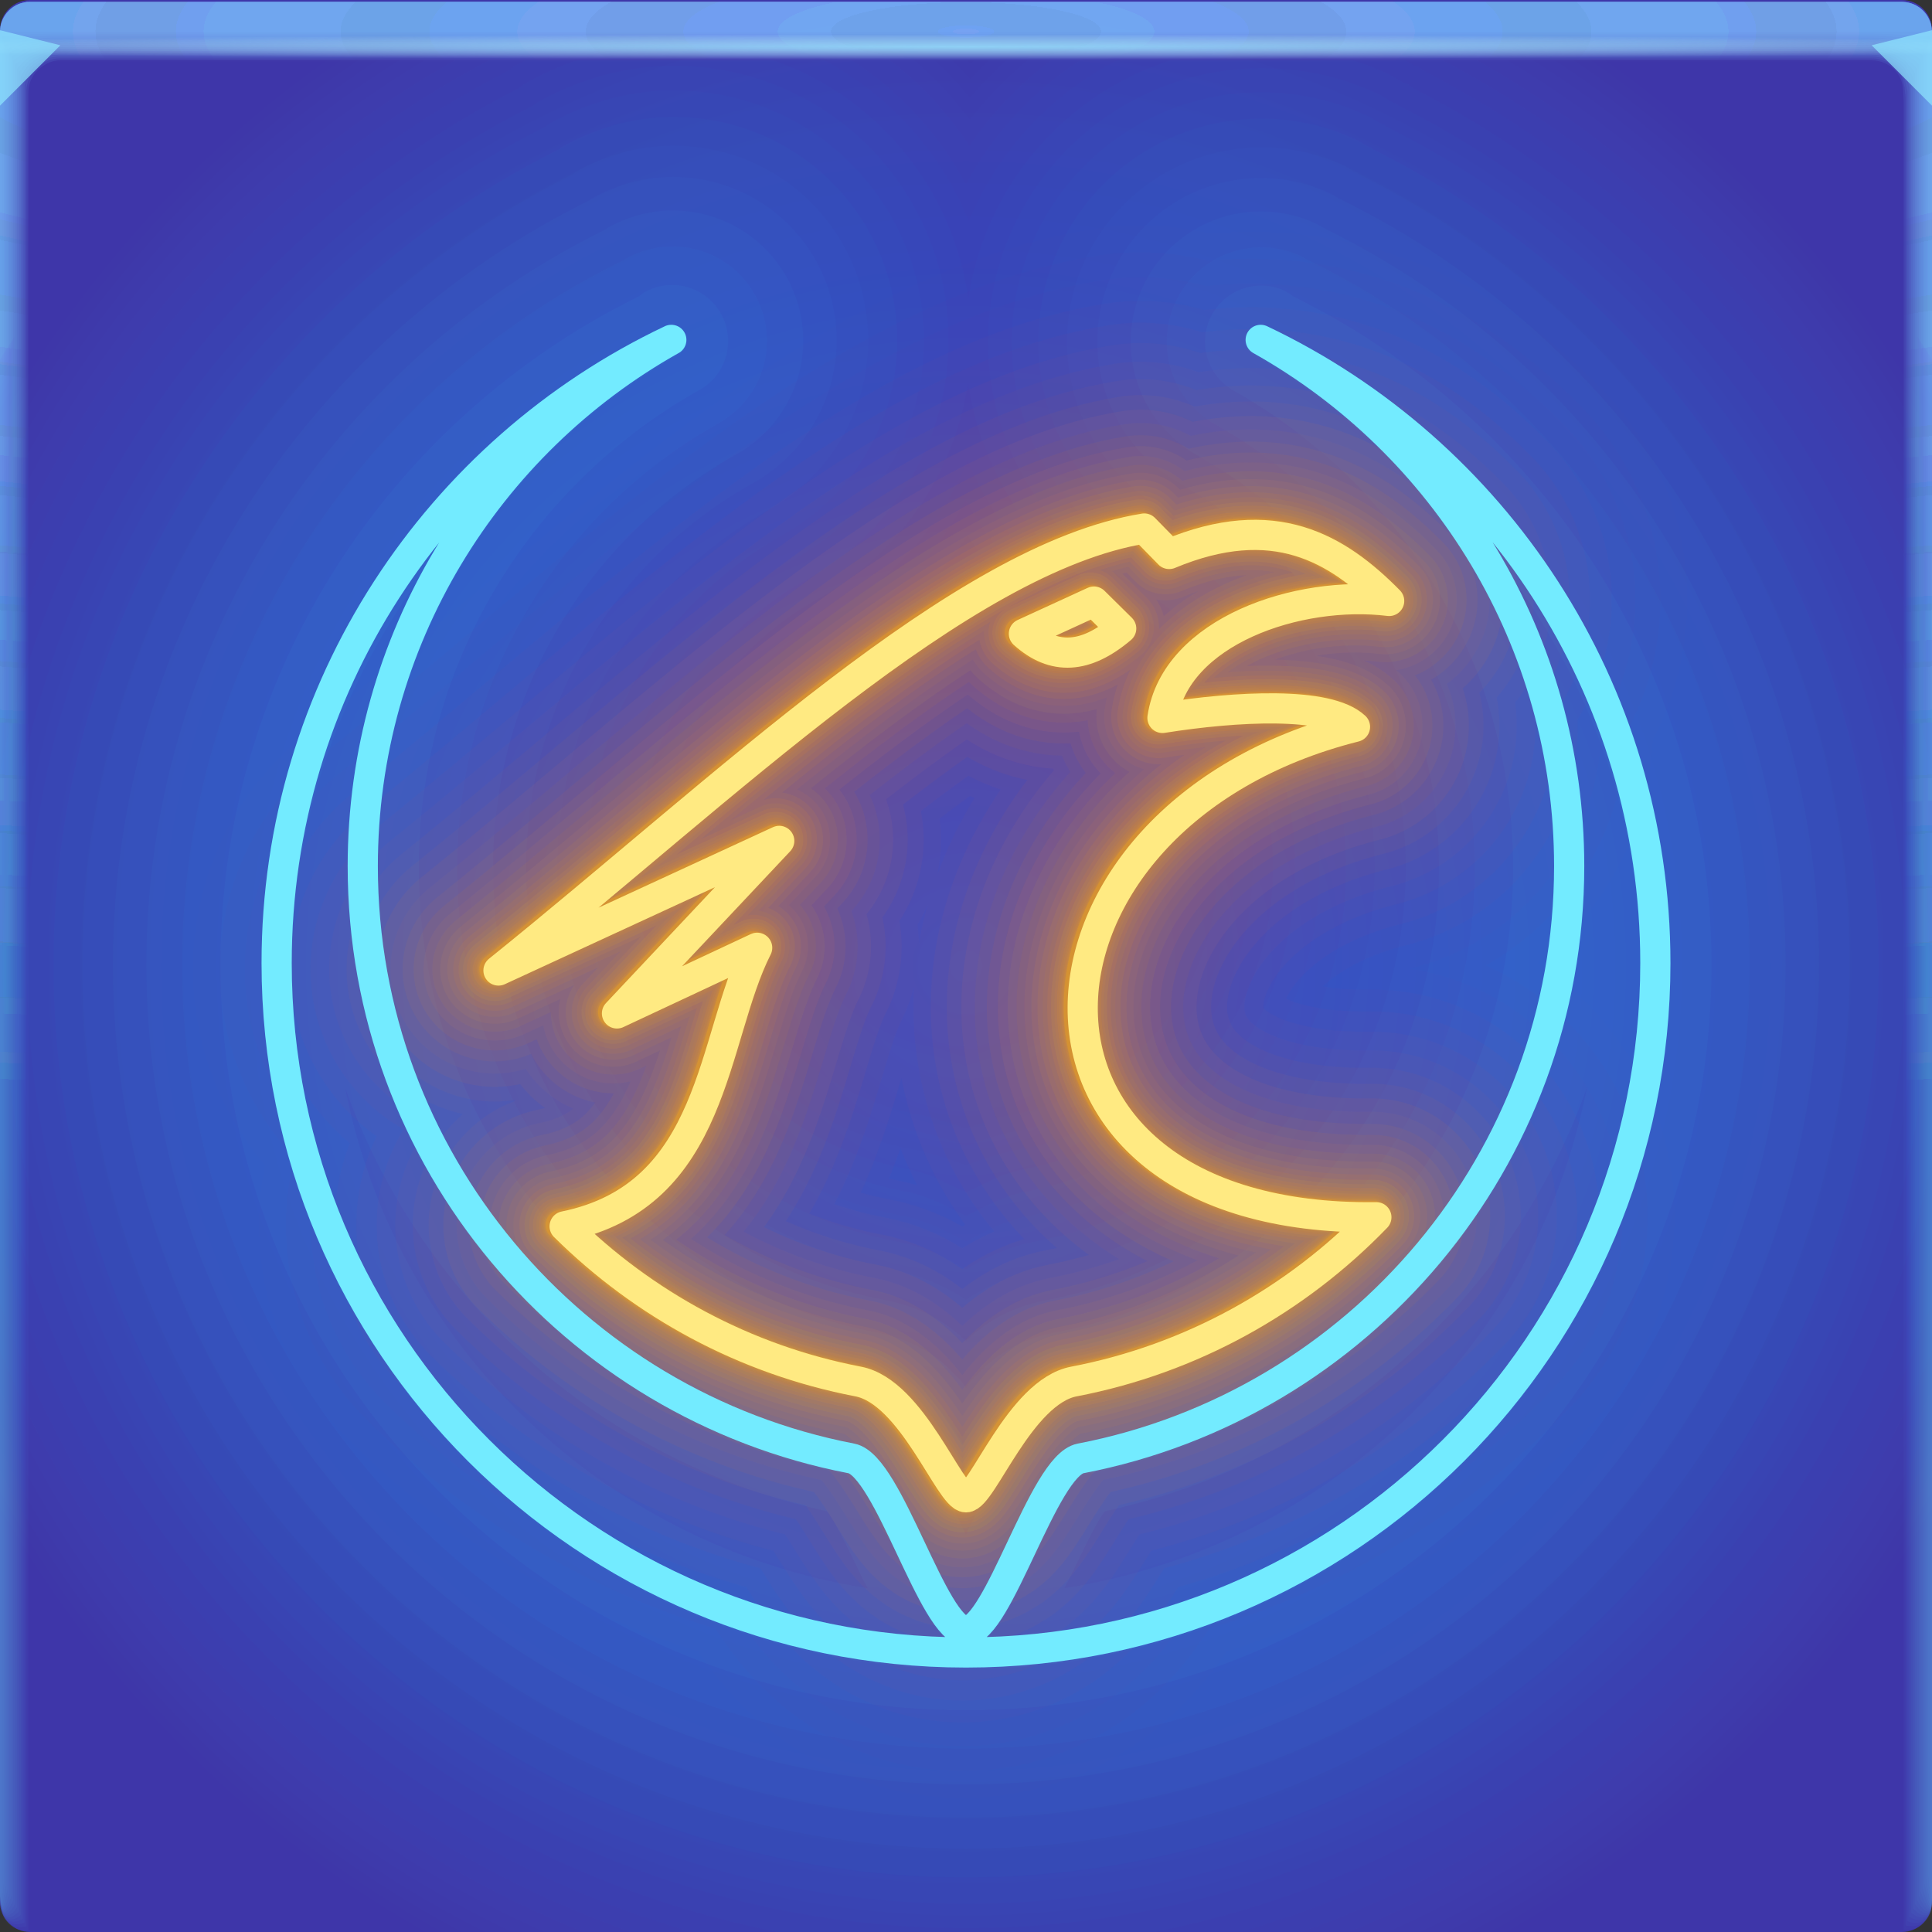 <?xml version="1.0" encoding="UTF-8"?>
<!-- Created with Inkscape (http://www.inkscape.org/) -->
<svg width="64" height="64" version="1.1" xmlns="http://www.w3.org/2000/svg" xmlns:cc="http://creativecommons.org/ns#" xmlns:dc="http://purl.org/dc/elements/1.1/" xmlns:rdf="http://www.w3.org/1999/02/22-rdf-syntax-ns#" xmlns:xlink="http://www.w3.org/1999/xlink">
	<rect width="100%" height="100%" fill="#333333" stroke="none"/>
	<defs>
		<radialGradient id="b-3" cx="32" cy="32" r="32" gradientUnits="userSpaceOnUse">
			<stop stop-color="#3554c6" offset="0"/>
			<stop stop-color="#3e36a9" offset="1"/>
		</radialGradient>
		<radialGradient id="e-5-6" cx="35.574" cy="1.019" r="32" gradientTransform="matrix(0,1.125,-5.175,0,37.271,-39.029)" gradientUnits="userSpaceOnUse" xlink:href="#a-3-2"/>
		<linearGradient id="a-3-2">
			<stop stop-color="#7bb4fb" stop-opacity=".11" offset="0"/>
			<stop stop-color="#6bf0ff" stop-opacity=".03" offset="1"/>
		</linearGradient>
		<radialGradient id="f-6-9" cx="35.574" cy="1.036" r="32" gradientTransform="matrix(0,1.125,-5.175,0,37.363,-39.029)" gradientUnits="userSpaceOnUse" xlink:href="#a-3-2"/>
		<radialGradient id="g-2-1" cx="35.574" cy="1.055" r="32" gradientTransform="matrix(0,1.125,-5.175,0,37.458,-39.029)" gradientUnits="userSpaceOnUse" xlink:href="#a-3-2"/>
		<radialGradient id="h-2" cx="35.574" cy="1.071" r="32" gradientTransform="matrix(0,1.125,-5.175,0,37.544,-39.029)" gradientUnits="userSpaceOnUse" xlink:href="#a-3-2"/>
		<radialGradient id="i-7" cx="35.574" cy="1.091" r="32" gradientTransform="matrix(0,1.125,-5.175,0,37.648,-39.029)" gradientUnits="userSpaceOnUse" xlink:href="#a-3-2"/>
		<radialGradient id="j-0" cx="35.574" cy="1.113" r="32" gradientTransform="matrix(0,1.125,-5.175,0,37.758,-39.029)" gradientUnits="userSpaceOnUse" xlink:href="#a-3-2"/>
		<radialGradient id="k-9" cx="35.574" cy="1.135" r="32" gradientTransform="matrix(0,1.125,-5.175,0,37.875,-39.029)" gradientUnits="userSpaceOnUse" xlink:href="#a-3-2"/>
		<radialGradient id="l-3" cx="35.574" cy="1.159" r="32" gradientTransform="matrix(0,1.125,-5.175,0,38,-39.029)" gradientUnits="userSpaceOnUse" xlink:href="#a-3-2"/>
		<radialGradient id="m-6" cx="35.574" cy="1.18" r="32" gradientTransform="matrix(0,1.125,-5.175,0,38.107,-39.029)" gradientUnits="userSpaceOnUse" xlink:href="#a-3-2"/>
		<radialGradient id="n-0" cx="35.574" cy="1.208" r="32" gradientTransform="matrix(0,1.125,-5.175,0,38.252,-39.029)" gradientUnits="userSpaceOnUse" xlink:href="#a-3-2"/>
		<radialGradient id="o-6" cx="35.574" cy="1.239" r="32" gradientTransform="matrix(0,1.125,-5.175,0,38.411,-39.029)" gradientUnits="userSpaceOnUse" xlink:href="#a-3-2"/>
		<radialGradient id="p-2" cx="35.574" cy="1.273" r="32" gradientTransform="matrix(0,1.125,-5.175,0,38.587,-39.029)" gradientUnits="userSpaceOnUse" xlink:href="#a-3-2"/>
		<radialGradient id="q-6" cx="35.574" cy="1.304" r="32" gradientTransform="matrix(0,1.125,-5.175,0,38.75,-39.029)" gradientUnits="userSpaceOnUse" xlink:href="#a-3-2"/>
		<radialGradient id="r-1" cx="35.574" cy="1.346" r="32" gradientTransform="matrix(0,1.125,-5.175,0,38.966,-39.029)" gradientUnits="userSpaceOnUse" xlink:href="#a-3-2"/>
		<radialGradient id="s-8" cx="35.574" cy="1.393" r="32" gradientTransform="matrix(0,1.125,-5.175,0,39.208,-39.029)" gradientUnits="userSpaceOnUse" xlink:href="#a-3-2"/>
		<radialGradient id="t-7" cx="35.574" cy="1.439" r="32" gradientTransform="matrix(0,1.125,-5.175,0,39.446,-39.027)" gradientUnits="userSpaceOnUse" xlink:href="#a-3-2"/>
		<radialGradient id="u-9" cx="16.612" cy="1.481" r="32" gradientTransform="matrix(0 .013 -1.276 0 33.91 1.279)" gradientUnits="userSpaceOnUse">
			<stop stop-color="#9eeaff" stop-opacity=".749" offset="0"/>
			<stop stop-color="#d0fffa" stop-opacity=".004" offset="1"/>
		</radialGradient>
	</defs>
	<g>
		<path d="m1 0c-0.554 0-1 0.446-1 1v62c0 0.554 0.446 1 1 1h62c0.554 0 1-0.446 1-1v-62c0-0.554-0.446-1-1-1z" fill="url(#b-3)" style="-inkscape-stroke:none;font-variation-settings:normal"/>
		<g transform="translate(8.0016e-5 .057)">
			<path transform="translate(0 .002)" d="m1 0c-0.554 0-1 0.446-1 1v62-0.224 0.224-62h1.752c19.15 2e-3 39.445 0 60.213 0h2.035v62-0.334 0.334-62c0.001-0.553-0.447-1.001-1-1z" fill="url(#e-5-6)"/>
			<path transform="translate(0 .002)" d="m1 0c-0.555-0.001-1.004 0.451-1 1.006v61.98-0.197c0-0.277 4e-3 -0.184 0.01 0.246 0.012 0.016 0.03-0.297 0.052-0.897v-61c0.072-9e-3 0.133-0.013 0.185-0.013 0.29-0.016 0.357-0.032 0.774-0.044 0.246-0.011 0.496-0.019 0.747-0.019 19.183 2e-3 39.392 0 60.2 0 0.346 0 0.689 0.012 1.023 0.03 0.268 0.01 0.389 0.02 0.52 0.033 0.106 0 0.22 0.01 0.427 0.028v60.744c0.027 0.754 0.05 1.148 0.059 1.123l3e-3 -0.334v0.286-61.762c0-0.143 0-0.22-2e-3 -0.224-0.005-0.552-0.46-0.995-1.012-0.986h-61.986" fill="url(#f-6-9)"/>
			<path transform="translate(0 .002)" d="m1 0c-0.555-0.001-1.004 0.451-1 1.006v61.966-0.169c0-0.245 8e-3 -0.145 0.021 0.266 0.022 0.034 0.06-0.247 0.104-0.807v-60.988c0.056-0.015 0.115-0.023 0.173-0.025 0.27-0.031 0.341-0.064 0.743-0.088 0.242-0.022 0.492-0.037 0.742-0.037 19.217 2e-3 39.34 0 60.187 0 0.347 0 0.69 0.024 1.013 0.06 0.256 0.02 0.372 0.042 0.494 0.065 0.1 0 0.206 0.02 0.398 0.057v60.731c0.055 0.703 0.102 1.052 0.119 1.003 4e-3 -0.154 6e-3 -0.265 6e-3 -0.333v0.237-61.748c0-0.139 0-0.215-3e-3 -0.224-0.011-0.468-0.347-0.864-0.807-0.952-0.071-0.014-0.144-0.021-0.217-0.02h-61.973" fill="url(#g-2-1)"/>
			<path transform="translate(0 .002)" d="m1 0c-0.555-0.001-1.004 0.45-1 1.005v61.953-0.14c0-0.213 0.012-0.107 0.031 0.287 0.034 0.05 0.091-0.198 0.156-0.718v-60.974c0.051-0.022 0.105-0.035 0.16-0.037 0.252-0.048 0.327-0.097 0.715-0.132 0.238-0.034 0.487-0.056 0.737-0.056 19.25 2e-3 39.286 0 60.173 0 0.348 0 0.688 0.036 1.001 0.09 0.244 0.029 0.356 0.062 0.47 0.098 0.091 0 0.19 0.03 0.37 0.085v60.718c0.082 0.653 0.151 0.957 0.176 0.884 7e-3 -0.152 0.01-0.262 0.01-0.333v0.188-61.734c0-0.135 0-0.21-4e-3 -0.224-0.017-0.467-0.359-0.859-0.819-0.94-0.072-0.014-0.144-0.02-0.217-0.018h-61.96" fill="url(#h-2)"/>
			<path transform="translate(0 .002)" d="m1 0c-0.555-0.001-1.004 0.45-1 1.005v61.939-0.113c0-0.18 0.015-0.068 0.042 0.308 0.045 0.067 0.121-0.149 0.208-0.629v-60.96c0.044-0.029 0.095-0.046 0.148-0.05 0.232-0.063 0.311-0.128 0.684-0.176 0.234-0.044 0.483-0.074 0.732-0.074 19.284 2e-3 39.234 0 60.16 0 0.35 0 0.689 0.048 0.991 0.12 0.232 0.039 0.34 0.083 0.444 0.13 0.085 0 0.176 0.04 0.341 0.114v60.704c0.11 0.603 0.203 0.862 0.236 0.764 0.008-0.111 0.013-0.222 0.014-0.333v0.14-61.721c0-0.13-2e-3 -0.206-6e-3 -0.224-0.024-0.466-0.37-0.852-0.83-0.927-0.073-0.013-0.146-0.019-0.22-0.017h-61.944" fill="url(#i-7)"/>
			<path transform="translate(0 .002)" d="m1 0c-0.554-0.001-1.003 0.45-1 1.004v61.926-0.084c0-0.148 0.02-0.029 0.052 0.328 0.056 0.084 0.152-0.099 0.26-0.539v-60.949c0.053-0.04 0.097-0.061 0.136-0.061 0.212-0.08 0.297-0.16 0.655-0.22 0.23-0.056 0.477-0.093 0.727-0.093 19.317 2e-3 39.18 0 60.147 0 0.35 0 0.688 0.06 0.98 0.151 0.22 0.047 0.322 0.102 0.418 0.162 0.078 0 0.162 0.049 0.313 0.142v60.69c0.137 0.553 0.253 0.767 0.295 0.645 0.01-0.11 0.015-0.221 0.017-0.332v0.09-61.705c0-0.126-2e-3 -0.202-7e-3 -0.224-0.031-0.465-0.382-0.846-0.843-0.914-0.072-0.013-0.145-0.019-0.218-0.017h-61.932" fill="url(#j-0)"/>
			<path transform="translate(0 .002)" d="m1 0c-0.554-0.001-1.003 0.45-1 1.004v61.912-0.056c0-0.117 0.023 0.01 0.063 0.349 0.067 0.1 0.182-0.05 0.312-0.45v-60.935c0.048-0.049 0.088-0.074 0.123-0.074 0.193-0.095 0.282-0.192 0.626-0.264 0.225-0.067 0.472-0.11 0.721-0.11h60.133c0.352 0 0.688 0.071 0.97 0.18 0.144 0.033 0.279 0.099 0.393 0.194 0.07 0 0.147 0.059 0.284 0.17v60.68c0.164 0.502 0.304 0.671 0.354 0.524 0.014-0.14 0.02-0.25 0.02-0.331v0.042-61.695c0-0.121-2e-3 -0.197-9e-3 -0.224-0.037-0.464-0.393-0.84-0.854-0.902-0.072-0.012-0.145-0.016-0.218-0.014h-61.918" fill="url(#k-9)"/>
			<path transform="translate(0 .002)" d="m1 0c-0.554-0.001-1.003 0.45-1 1.004v61.898-0.029c0-0.084 0.027 0.049 0.073 0.37 0.079 0.117 0.212 0 0.365-0.36v-60.923c0.043-0.057 0.079-0.086 0.11-0.086 0.174-0.112 0.267-0.225 0.596-0.309 0.23-0.083 0.472-0.126 0.717-0.129 19.385 2e-3 39.075 0 60.12 0 0.353 0 0.687 0.084 0.958 0.211 0.141 0.041 0.268 0.119 0.368 0.227 0.063 0 0.132 0.068 0.256 0.199v60.665c0.192 0.452 0.354 0.576 0.413 0.404 0.014-0.11 0.022-0.22 0.024-0.33v-61.687c0-0.117-4e-3 -0.193-0.01-0.224-0.044-0.464-0.405-0.835-0.868-0.89-0.072-0.01-0.144-0.014-0.217-0.011h-61.905" fill="url(#l-3)"/>
			<path transform="translate(0 .002)" d="m1 0c-0.554-0.001-1.003 0.449-1 1.003v61.885c0-0.052 0.03 0.087 0.084 0.39 0.09 0.135 0.242 0.05 0.416-0.27v-60.911c0.038-0.063 0.07-0.097 0.099-0.097 0.154-0.127 0.251-0.257 0.566-0.352 0.217-0.089 0.463-0.148 0.711-0.148 19.418 2e-3 39.022 0 60.107 0 0.355 0 0.687 0.096 0.947 0.242 0.138 0.049 0.257 0.139 0.343 0.258 0.056 0 0.118 0.079 0.227 0.227v60.651c0.22 0.402 0.406 0.482 0.473 0.285 0.018-0.132 0.027-0.243 0.027-0.33v-61.721c0-0.113-4e-3 -0.188-0.012-0.224-0.05-0.463-0.416-0.828-0.879-0.877-0.072-0.01-0.145-0.014-0.218-0.011h-61.89" fill="url(#m-6)"/>
			<path transform="translate(0 .002)" d="m1 0c-0.554-0.001-1.003 0.449-1 1.003v61.899c0-0.02 0.035 0.126 0.094 0.41 0.101 0.152 0.273 0.1 0.468-0.18v-60.897c0.034-0.073 0.062-0.11 0.087-0.11 0.135-0.143 0.236-0.29 0.536-0.397 0.213-0.1 0.459-0.166 0.707-0.166 19.452 2e-3 38.969 0 60.093 0 0.356 0 0.687 0.108 0.936 0.272 0.134 0.06 0.246 0.162 0.317 0.29 0.05 0 0.103 0.089 0.2 0.256v60.64c0.246 0.352 0.455 0.386 0.531 0.165 0.02-0.128 0.03-0.239 0.03-0.33v-61.755c0-0.108-4e-3 -0.184-0.013-0.224-0.057-0.462-0.428-0.821-0.891-0.864-0.072-0.009-0.145-0.012-0.218-0.01h-61.877" fill="url(#n-0)"/>
			<path transform="translate(0 .002)" d="m1 0c-0.554-0.001-1.002 0.448-1 1.002v61.913c0 0.013 0.039 0.165 0.105 0.432 0.112 0.168 0.303 0.148 0.52-0.092v-60.882c0.029-0.081 0.053-0.123 0.074-0.123 0.116-0.159 0.222-0.321 0.507-0.44 0.215-0.117 0.456-0.181 0.701-0.185 19.486 2e-3 38.916 0 60.08 0 0.357 0 0.687 0.12 0.925 0.302 0.131 0.072 0.234 0.185 0.292 0.323 0.043 0 0.089 0.098 0.171 0.284v60.626c0.275 0.302 0.507 0.29 0.591 0.046 0.022-0.125 0.034-0.236 0.034-0.33v-61.791c0-0.104-5e-3 -0.18-0.016-0.224-0.063-0.461-0.439-0.815-0.903-0.852-0.072-0.008-0.145-0.011-0.218-8e-3h-61.863" fill="url(#o-6)"/>
			<path transform="translate(0 .002)" d="m1 0c-0.554-0.001-1.002 0.448-1 1.002v61.928c0 0.045 0.042 0.203 0.115 0.453 0.123 0.184 0.333 0.197 0.572-3e-3v-60.87c0.024-0.089 0.045-0.135 0.062-0.135 0.097-0.174 0.207-0.353 0.478-0.484 0.204-0.122 0.448-0.203 0.696-0.203 19.519 2e-3 38.863 0 60.067 0 0.335-0.002 0.659 0.116 0.914 0.332 0.15 0.103 0.224 0.225 0.267 0.355 0.035 0 0.073 0.108 0.142 0.313v60.612c0.302 0.251 0.557 0.196 0.65-0.074 0.023-0.109 0.035-0.219 0.037-0.33v-61.825c0-0.1-6e-3 -0.175-0.017-0.224-0.07-0.46-0.45-0.81-0.915-0.84-0.072-0.007-0.145-0.009-0.218-7e-3h-61.85" fill="url(#p-2)"/>
			<path transform="translate(0 .002)" d="m1 0c-0.554-0.001-1.002 0.448-1 1.002v61.942c0 0.077 0.046 0.242 0.126 0.473 0.134 0.201 0.363 0.246 0.624 0.086v-60.856c0.02-0.097 0.035-0.147 0.05-0.147 0.08-0.225 0.239-0.413 0.447-0.529 0.2-0.133 0.444-0.221 0.691-0.221 19.553 2e-3 38.811 0 60.053 0 0.36 0 0.686 0.144 0.903 0.362 0.123 0.098 0.208 0.235 0.242 0.388 0.028 0 0.059 0.118 0.114 0.341v60.598c0.33 0.2 0.608 0.1 0.709-0.194 0.026-0.117 0.04-0.228 0.04-0.329v-61.86c0-0.095-6e-3 -0.17-0.018-0.224-0.076-0.459-0.462-0.803-0.927-0.827-0.073-0.006-0.145-0.007-0.218-5e-3h-61.836" fill="url(#q-6)"/>
			<path transform="translate(0 .002)" d="m1 0c-0.553-0.001-1.002 0.448-1 1.001v61.956c0 0.11 0.05 0.281 0.136 0.494 0.146 0.218 0.394 0.296 0.677 0.176v-60.843c0.014-0.105 0.026-0.16 0.036-0.16 0.062-0.237 0.212-0.441 0.419-0.572 0.196-0.144 0.439-0.24 0.686-0.24 19.586 2e-3 38.758 0 60.04 0 0.36 0 0.685 0.156 0.892 0.392 0.117 0.112 0.193 0.26 0.216 0.42 0.021 0 0.044 0.128 0.086 0.37v60.585c0.356 0.15 0.658 5e-3 0.768-0.314 0.029-0.114 0.044-0.224 0.044-0.328v-61.895c0-0.09-7e-3 -0.166-0.02-0.224-0.083-0.458-0.474-0.797-0.94-0.814-0.072-0.005-0.145-0.006-0.217-5e-3h-61.823" fill="url(#r-1)"/>
			<path transform="translate(0 .002)" d="m1 0c-0.553-0.001-1.001 0.447-1 1v61.972c0 0.142 0.054 0.32 0.147 0.515 0.156 0.241 0.453 0.349 0.728 0.265v-60.83c0.01-0.114 0.018-0.172 0.025-0.172 0.044-0.248 0.184-0.47 0.389-0.617 0.192-0.155 0.434-0.258 0.68-0.258 19.62 2e-3 38.705 0 60.027 0 0.362 0 0.686 0.168 0.882 0.422 0.11 0.127 0.176 0.286 0.19 0.453 0.015 0 0.03 0.137 0.057 0.398v60.572c0.385 0.1 0.71-0.09 0.828-0.434 0.03-0.11 0.047-0.22 0.047-0.328v-61.93c0-0.086-7e-3 -0.161-0.021-0.224-0.09-0.457-0.485-0.791-0.951-0.802-0.073-0.003-0.146-0.004-0.219-2e-3h-61.809" fill="url(#s-8)"/>
			<path d="m1 2e-3c-0.553-0.001-1.001 0.447-1 1v61.986c0 0.174 0.058 0.358 0.157 0.535 0.17 0.259 0.473 0.397 0.78 0.355v-60.816c5e-3 -0.122 0.01-0.185 0.013-0.185 0.028-0.259 0.158-0.496 0.36-0.66 0.187-0.166 0.429-0.277 0.675-0.277 19.653 2e-3 38.652 0 60.013 0 0.363 0 0.685 0.18 0.87 0.452 0.102 0.141 0.16 0.31 0.166 0.485 7e-3 0 0.015 0.147 0.028 0.427v60.558c0.412 0.05 0.76-0.186 0.887-0.553 0.033-0.106 0.05-0.217 0.05-0.328v-61.965c0.01-0.553-0.432-1.008-0.985-1.014-0.073-0.001-0.146-0.001-0.219 0h-61.795" fill="url(#t-7)"/>
			<path d="m1 0.002c-0.553-0.001-1.001 0.447-1 1v1h64v-0.998c0.001-0.553-0.447-1.001-1-1h-62z" fill="url(#u-9)"/>
		</g>
		<path d="m0 1v2.5l2-2z" fill="#8fe8ff" fill-opacity=".69"/>
		<path d="m64 3.5-2-2 2-0.5z" fill="#8fe8ff" fill-opacity=".69"/>
	</g>
	<g transform="translate(-.376 .594)" shape-rendering="auto">
		<path transform="translate(.376 -.594)" d="m9.062 2c-3.574 2.737-6.652 6.082-9.062 9.891v40.101c3.061 4.841 7.183 8.957 12.031 12.008h39.94c4.847-3.051 8.969-7.165 12.029-12.006v-40.101c-2.411-3.808-5.488-7.155-9.062-9.893h-45.875zm22.986 20.713a15.002 15.002 0 0 0 2.371 1.678c1.517 0.852 2.561 2.377 2.561 4.356 0 2.57-1.761 4.453-4.021 4.889a15.002 15.002 0 0 0 0 0.002c-0.37 0.071-0.619 0.194-0.959 0.279-0.34-0.085-0.589-0.208-0.959-0.279a15.002 15.002 0 0 0 0-0.002c-2.261-0.436-4.023-2.319-4.023-4.889 0-1.978 1.045-3.504 2.562-4.356a15.002 15.002 0 0 0 0.018-0.01 15.002 15.002 0 0 0 1.203-0.732 15.002 15.002 0 0 0 0.086-0.057 15.002 15.002 0 0 0 1.135-0.857 15.002 15.002 0 0 0 0.027-0.021z" color="#000000" color-rendering="auto" dominant-baseline="auto" fill="#159bff" fill-opacity=".004" image-rendering="auto" solid-color="#000000" style="font-feature-settings:normal;font-variant-alternates:normal;font-variant-caps:normal;font-variant-ligatures:normal;font-variant-numeric:normal;font-variant-position:normal;isolation:auto;mix-blend-mode:normal;shape-padding:0;text-decoration-color:#000000;text-decoration-line:none;text-decoration-style:solid;text-indent:0;text-orientation:mixed;text-transform:none;white-space:normal"/>
		<path transform="translate(.376 -.594)" d="m9.062 2c-3.574 2.737-6.652 6.082-9.062 9.891v40.101c3.061 4.841 7.184 8.957 12.031 12.008h39.94c4.847-3.051 8.969-7.165 12.029-12.006v-40.101c-2.411-3.809-5.488-7.155-9.062-9.893h-45.875zm22.988 20.713a15.001 15.001 0 0 0 2.369 1.678c1.518 0.852 2.562 2.377 2.562 4.356 0 2.57-1.762 4.455-4.023 4.891-0.37 0.071-0.619 0.196-0.959 0.281-0.34-0.085-0.589-0.21-0.959-0.281-2.261-0.436-4.023-2.32-4.023-4.891 0-1.978 1.045-3.503 2.562-4.356a15.001 15.001 0 0 0 0.018-0.01 15.001 15.001 0 0 0 1.201-0.732 15.001 15.001 0 0 0 0.086-0.057 15.001 15.001 0 0 0 1.103-0.834 15.001 15.001 0 0 0 0.062-0.045z" color="#000000" color-rendering="auto" dominant-baseline="auto" fill="#159bff" fill-opacity=".004" image-rendering="auto" solid-color="#000000" style="font-feature-settings:normal;font-variant-alternates:normal;font-variant-caps:normal;font-variant-ligatures:normal;font-variant-numeric:normal;font-variant-position:normal;isolation:auto;mix-blend-mode:normal;shape-padding:0;text-decoration-color:#000000;text-decoration-line:none;text-decoration-style:solid;text-indent:0;text-orientation:mixed;text-transform:none;white-space:normal"/>
		<path transform="translate(.376 -.594)" d="m9.07 2c-3.578 2.739-6.658 6.09-9.07 9.902v40.084c3.062 4.844 7.188 8.961 12.039 12.014h39.924c4.851-3.052 8.975-7.169 12.037-12.014v-40.086c-2.412-3.812-5.492-7.161-9.07-9.9h-45.859zm22.979 20.707a14.998 14.998 0 0 0 2.373 1.682c1.519 0.853 2.562 2.378 2.562 4.357 0 2.572-1.763 4.457-4.025 4.893-0.37 0.071-0.619 0.196-0.959 0.281-0.341-0.085-0.59-0.21-0.961-0.281-2.262-0.436-4.025-2.321-4.025-4.893 0-1.98 1.046-3.505 2.564-4.357a14.998 14.998 0 0 0 0.023-0.014 14.998 14.998 0 0 0 1.238-0.758 14.998 14.998 0 0 0 0.018-0.01 14.998 14.998 0 0 0 0.008-0.006 14.998 14.998 0 0 0 1.135-0.857 14.998 14.998 0 0 0 0.049-0.037z" color="#000000" color-rendering="auto" dominant-baseline="auto" fill="#159bff" fill-opacity=".004" image-rendering="auto" solid-color="#000000" style="font-feature-settings:normal;font-variant-alternates:normal;font-variant-caps:normal;font-variant-ligatures:normal;font-variant-numeric:normal;font-variant-position:normal;isolation:auto;mix-blend-mode:normal;shape-padding:0;text-decoration-color:#000000;text-decoration-line:none;text-decoration-style:solid;text-indent:0;text-orientation:mixed;text-transform:none;white-space:normal"/>
		<path transform="translate(.376 -.594)" d="m9.084 2c-3.584 2.742-6.669 6.097-9.084 9.916v40.053c3.065 4.853 7.197 8.977 12.057 12.031h39.886c4.86-3.055 8.992-7.18 12.057-12.033v-40.051c-2.414-3.819-5.5-7.174-9.084-9.916h-45.832zm22.967 20.695a14.988 14.988 0 0 0 2.375 1.685c1.521 0.854 2.568 2.382 2.568 4.365 0 2.576-1.766 4.466-4.033 4.902-0.371 0.071-0.62 0.196-0.961 0.281-0.341-0.086-0.59-0.21-0.961-0.281a14.988 14.988 0 0 0-0.002 0c-2.267-0.437-4.033-2.326-4.033-4.902 0-1.983 1.049-3.511 2.57-4.365a14.988 14.988 0 0 0 0.023-0.014 14.988 14.988 0 0 0 1.219-0.746 14.988 14.988 0 0 0 0.037-0.021 14.988 14.988 0 0 0 0.016-0.012 14.988 14.988 0 0 0 1.113-0.84 14.988 14.988 0 0 0 0.068-0.053z" color="#000000" color-rendering="auto" dominant-baseline="auto" fill="#159bff" fill-opacity=".004" image-rendering="auto" solid-color="#000000" style="font-feature-settings:normal;font-variant-alternates:normal;font-variant-caps:normal;font-variant-ligatures:normal;font-variant-numeric:normal;font-variant-position:normal;isolation:auto;mix-blend-mode:normal;shape-padding:0;text-decoration-color:#000000;text-decoration-line:none;text-decoration-style:solid;text-indent:0;text-orientation:mixed;text-transform:none;white-space:normal"/>
		<path transform="translate(.376 -.594)" d="m9.111 2c-3.596 2.748-6.692 6.113-9.111 9.945v39.989c3.07 4.869 7.214 9.007 12.09 12.066h39.82c4.876-3.06 9.02-7.197 12.09-12.066v-39.987c-2.42-3.833-5.516-7.199-9.113-9.947h-45.775zm22.937 20.672a14.97 14.97 0 0 0 2.385 1.691c1.527 0.857 2.578 2.393 2.578 4.383 0 2.585-1.772 4.482-4.047 4.92-0.372 0.072-0.623 0.195-0.965 0.281-0.342-0.086-0.592-0.209-0.965-0.281-2.275-0.438-4.049-2.335-4.049-4.92 0-1.99 1.051-3.526 2.578-4.383a14.97 14.97 0 0 0 1.238-0.754 14.97 14.97 0 0 0 0.057-0.037 14.97 14.97 0 0 0 1.139-0.861 14.97 14.97 0 0 0 0.051-0.039z" color="#000000" color-rendering="auto" dominant-baseline="auto" fill="#159bff" fill-opacity=".004" image-rendering="auto" solid-color="#000000" style="font-feature-settings:normal;font-variant-alternates:normal;font-variant-caps:normal;font-variant-ligatures:normal;font-variant-numeric:normal;font-variant-position:normal;isolation:auto;mix-blend-mode:normal;shape-padding:0;text-decoration-color:#000000;text-decoration-line:none;text-decoration-style:solid;text-indent:0;text-orientation:mixed;text-transform:none;white-space:normal"/>
		<path transform="translate(.376 -.594)" d="m9.162 2c-3.62 2.76-6.734 6.145-9.162 10.002v39.879c3.078 4.895 7.242 9.051 12.145 12.119h39.712c4.902-3.068 9.065-7.224 12.143-12.119v-39.881c-2.428-3.857-5.541-7.24-9.16-10h-45.678zm22.887 20.631a14.941 14.941 0 0 0 0.002 0 14.941 14.941 0 0 0 2.398 1.707c1.536 0.862 2.594 2.408 2.594 4.408 0 2.599-1.783 4.508-4.072 4.949-0.375 0.072-0.627 0.197-0.971 0.283-0.344-0.087-0.596-0.211-0.971-0.283-2.289-0.441-4.072-2.35-4.072-4.949 0-2.001 1.058-3.546 2.594-4.408a14.941 14.941 0 0 0 0.014-0.008 14.941 14.941 0 0 0 1.23-0.75 14.941 14.941 0 0 0 0.031-0.02 14.941 14.941 0 0 0 0.014-0.01 14.941 14.941 0 0 0 1.125-0.852 14.941 14.941 0 0 0 0.074-0.059 14.941 14.941 0 0 0 0.01-0.01z" color="#000000" color-rendering="auto" dominant-baseline="auto" fill="#159bff" fill-opacity=".004" image-rendering="auto" solid-color="#000000" style="font-feature-settings:normal;font-variant-alternates:normal;font-variant-caps:normal;font-variant-ligatures:normal;font-variant-numeric:normal;font-variant-position:normal;isolation:auto;mix-blend-mode:normal;shape-padding:0;text-decoration-color:#000000;text-decoration-line:none;text-decoration-style:solid;text-indent:0;text-orientation:mixed;text-transform:none;white-space:normal"/>
		<path transform="translate(.376 -.594)" d="m9.236 2c-3.654 2.777-6.795 6.187-9.236 10.08v39.721c3.09 4.934 7.284 9.12 12.225 12.199h39.55c4.941-3.08 9.135-7.266 12.225-12.199v-39.721c-2.441-3.893-5.583-7.303-9.236-10.08h-45.527zm22.814 20.572a14.896 14.896 0 0 0 2.42 1.727c1.55 0.87 2.615 2.43 2.615 4.447 0 2.62-1.798 4.547-4.107 4.992-0.378 0.073-0.632 0.2-0.979 0.287-0.346-0.087-0.601-0.214-0.979-0.287a14.896 14.896 0 0 0-0.002 0c-2.309-0.445-4.107-2.372-4.107-4.992 0-2.017 1.068-3.577 2.617-4.447a14.896 14.896 0 0 0 0.021-0.014 14.896 14.896 0 0 0 1.172-0.711 14.896 14.896 0 0 0 0.111-0.074 14.896 14.896 0 0 0 1.096-0.828 14.896 14.896 0 0 0 0.082-0.066 14.896 14.896 0 0 0 0.039-0.033z" color="#000000" color-rendering="auto" dominant-baseline="auto" fill="#159bff" fill-opacity=".004" image-rendering="auto" solid-color="#000000" style="font-feature-settings:normal;font-variant-alternates:normal;font-variant-caps:normal;font-variant-ligatures:normal;font-variant-numeric:normal;font-variant-position:normal;isolation:auto;mix-blend-mode:normal;shape-padding:0;text-decoration-color:#000000;text-decoration-line:none;text-decoration-style:solid;text-indent:0;text-orientation:mixed;text-transform:none;white-space:normal"/>
		<path transform="translate(.376 -.594)" d="m9.336 2c-3.7 2.8-6.878 6.249-9.336 10.191v39.497c3.107 4.989 7.343 9.216 12.338 12.312h39.326c4.995-3.096 9.23-7.324 12.336-12.312v-39.499c-2.458-3.941-5.635-7.39-9.334-10.189h-45.33zm22.717 20.492a14.835 14.835 0 0 0 2.447 1.754c1.568 0.88 2.648 2.461 2.648 4.5 0 2.65-1.82 4.602-4.158 5.053-0.382 0.074-0.641 0.2-0.99 0.289-0.35-0.089-0.608-0.215-0.99-0.289a14.835 14.835 0 0 0-0.002 0c-2.338-0.45-4.156-2.403-4.156-5.053 0-2.039 1.078-3.619 2.647-4.5a14.835 14.835 0 0 0 0.021-0.012 14.835 14.835 0 0 0 1.207-0.738 14.835 14.835 0 0 0 0.037-0.021 14.835 14.835 0 0 0 0.016-0.012 14.835 14.835 0 0 0 1.119-0.846 14.835 14.835 0 0 0 0.07-0.057 14.835 14.835 0 0 0 0.084-0.068z" color="#000000" color-rendering="auto" dominant-baseline="auto" fill="#159bff" fill-opacity=".004" image-rendering="auto" solid-color="#000000" style="font-feature-settings:normal;font-variant-alternates:normal;font-variant-caps:normal;font-variant-ligatures:normal;font-variant-numeric:normal;font-variant-position:normal;isolation:auto;mix-blend-mode:normal;shape-padding:0;text-decoration-color:#000000;text-decoration-line:none;text-decoration-style:solid;text-indent:0;text-orientation:mixed;text-transform:none;white-space:normal"/>
		<path transform="translate(.376 -.594)" d="m9.471 2c-3.762 2.83-6.99 6.332-9.471 10.34v39.195c3.129 5.062 7.419 9.347 12.488 12.465h39.024c5.069-3.118 9.36-7.403 12.488-12.465v-39.197c-2.48-4.008-5.708-7.508-9.469-10.338h-45.061zm22.584 20.385a14.752 14.752 0 0 0 2.486 1.789c1.593 0.895 2.689 2.502 2.689 4.572 0 2.689-1.848 4.677-4.225 5.135-0.388 0.075-0.651 0.205-1.006 0.295-0.355-0.09-0.617-0.22-1.006-0.295a14.752 14.752 0 0 0-0.002 0c-2.376-0.458-4.225-2.446-4.225-5.135 0-2.07 1.096-3.678 2.689-4.572a14.752 14.752 0 0 0 0.01-0.006 14.752 14.752 0 0 0 1.209-0.736 14.752 14.752 0 0 0 0.059-0.039 14.752 14.752 0 0 0 1.107-0.838 14.752 14.752 0 0 0 0.072-0.057 14.752 14.752 0 0 0 0.141-0.113z" color="#000000" color-rendering="auto" dominant-baseline="auto" fill="#159cff" fill-opacity=".005" image-rendering="auto" solid-color="#000000" style="font-feature-settings:normal;font-variant-alternates:normal;font-variant-caps:normal;font-variant-ligatures:normal;font-variant-numeric:normal;font-variant-position:normal;isolation:auto;mix-blend-mode:normal;shape-padding:0;text-decoration-color:#000000;text-decoration-line:none;text-decoration-style:solid;text-indent:0;text-orientation:mixed;text-transform:none;white-space:normal"/>
		<path transform="translate(.376 -.594)" d="m9.645 2c-3.847 2.872-7.134 6.449-9.645 10.549v38.791c3.157 5.158 7.522 9.515 12.688 12.66h38.624c5.165-3.145 9.531-7.502 12.688-12.66v-38.787c-2.511-4.101-5.798-7.68-9.646-10.553h-44.709zm22.414 20.244a14.647 14.647 0 0 0 2.533 1.838c1.626 0.913 2.744 2.556 2.744 4.664 0 2.739-1.885 4.771-4.311 5.238-0.396 0.076-0.666 0.206-1.027 0.299-0.361-0.092-0.63-0.223-1.025-0.299-2.425-0.467-4.311-2.499-4.311-5.238 0-2.108 1.118-3.751 2.744-4.664a14.647 14.647 0 0 0 0.014-0.008 14.647 14.647 0 0 0 1.205-0.734 14.647 14.647 0 0 0 0.031-0.02 14.647 14.647 0 0 0 0.014-0.01 14.647 14.647 0 0 0 1.096-0.828 14.647 14.647 0 0 0 0.084-0.068 14.647 14.647 0 0 0 0.209-0.17z" color="#000000" color-rendering="auto" dominant-baseline="auto" fill="#169cff" fill-opacity=".005" image-rendering="auto" solid-color="#000000" style="font-feature-settings:normal;font-variant-alternates:normal;font-variant-caps:normal;font-variant-ligatures:normal;font-variant-numeric:normal;font-variant-position:normal;isolation:auto;mix-blend-mode:normal;shape-padding:0;text-decoration-color:#000000;text-decoration-line:none;text-decoration-style:solid;text-indent:0;text-orientation:mixed;text-transform:none;white-space:normal"/>
		<path transform="translate(.376 -.594)" d="m9.859 2c-3.953 2.924-7.313 6.598-9.859 10.812v38.268c3.192 5.287 7.655 9.739 12.949 12.92h38.104c5.293-3.18 9.755-7.631 12.947-12.916v-38.272c-2.546-4.215-5.906-7.889-9.859-10.812h-44.281zm22.203 20.07a14.515 14.515 0 0 0 2.596 1.897c1.666 0.935 2.811 2.622 2.811 4.779 0 2.802-1.932 4.888-4.418 5.367-0.405 0.078-0.683 0.211-1.051 0.307-0.368-0.095-0.645-0.228-1.051-0.307a14.515 14.515 0 0 0-0.002 0c-2.486-0.479-4.416-2.565-4.416-5.367 0-2.157 1.145-3.844 2.811-4.779a14.515 14.515 0 0 0 0.014-0.008 14.515 14.515 0 0 0 1.223-0.748 14.515 14.515 0 0 0 0.002 0 14.515 14.515 0 0 0 1.113-0.842 14.515 14.515 0 0 0 0.064-0.051 14.515 14.515 0 0 0 0.305-0.248z" color="#000000" color-rendering="auto" dominant-baseline="auto" fill="#169dff" fill-opacity=".005" image-rendering="auto" solid-color="#000000" style="font-feature-settings:normal;font-variant-alternates:normal;font-variant-caps:normal;font-variant-ligatures:normal;font-variant-numeric:normal;font-variant-position:normal;isolation:auto;mix-blend-mode:normal;shape-padding:0;text-decoration-color:#000000;text-decoration-line:none;text-decoration-style:solid;text-indent:0;text-orientation:mixed;text-transform:none;white-space:normal"/>
		<path transform="translate(.376 -.594)" d="m10.125 2c-4.087 2.986-7.536 6.778-10.125 11.137v37.625c3.235 5.446 7.816 10.016 13.27 13.238h37.46c5.454-3.222 10.035-7.792 13.27-13.238v-37.623c-2.589-4.359-6.041-8.153-10.129-11.139h-43.746zm21.934 19.852a14.354 14.354 0 0 0 2.678 1.975c1.715 0.963 2.893 2.704 2.893 4.92 0 2.879-1.986 5.032-4.547 5.525a14.354 14.354 0 0 0-0.002 0c-0.417 0.08-0.703 0.218-1.08 0.316-0.378-0.099-0.664-0.236-1.082-0.316-2.561-0.493-4.549-2.646-4.549-5.525 0-2.216 1.179-3.957 2.894-4.92a14.354 14.354 0 0 0 0.016-0.01 14.354 14.354 0 0 0 1.158-0.705 14.354 14.354 0 0 0 0.072-0.049 14.354 14.354 0 0 0 1.051-0.793 14.354 14.354 0 0 0 0.104-0.084 14.354 14.354 0 0 0 0.395-0.334z" color="#000000" color-rendering="auto" dominant-baseline="auto" fill="#169dff" fill-opacity=".006" image-rendering="auto" solid-color="#000000" style="font-feature-settings:normal;font-variant-alternates:normal;font-variant-caps:normal;font-variant-ligatures:normal;font-variant-numeric:normal;font-variant-position:normal;isolation:auto;mix-blend-mode:normal;shape-padding:0;text-decoration-color:#000000;text-decoration-line:none;text-decoration-style:solid;text-indent:0;text-orientation:mixed;text-transform:none;white-space:normal"/>
		<path transform="translate(.376 -.594)" d="m10.441 2c-4.245 3.057-7.806 6.994-10.441 11.523v36.854c3.282 5.64 8.008 10.354 13.656 13.623h36.688c5.649-3.269 10.374-7.984 13.656-13.625v-36.85c-2.636-4.53-6.196-8.468-10.441-11.525h-43.117zm21.611 19.588a14.16 14.16 0 0 0 2.777 2.07c1.774 0.996 2.992 2.801 2.992 5.088 0 2.971-2.054 5.204-4.705 5.715-0.431 0.083-0.729 0.223-1.117 0.326-0.389-0.103-0.687-0.243-1.119-0.326-2.651-0.511-4.705-2.743-4.705-5.715 0-2.287 1.218-4.092 2.992-5.088a14.16 14.16 0 0 0 0.023-0.016 14.16 14.16 0 0 0 1.125-0.684 14.16 14.16 0 0 0 0.086-0.057 14.16 14.16 0 0 0 1.041-0.787 14.16 14.16 0 0 0 0.09-0.072 14.16 14.16 0 0 0 0.52-0.455z" color="#000000" color-rendering="auto" dominant-baseline="auto" fill="#179eff" fill-opacity=".006" image-rendering="auto" solid-color="#000000" style="font-feature-settings:normal;font-variant-alternates:normal;font-variant-caps:normal;font-variant-ligatures:normal;font-variant-numeric:normal;font-variant-position:normal;isolation:auto;mix-blend-mode:normal;shape-padding:0;text-decoration-color:#000000;text-decoration-line:none;text-decoration-style:solid;text-indent:0;text-orientation:mixed;text-transform:none;white-space:normal"/>
		<path transform="translate(.376 -.594)" d="m10.83 2c-4.44 3.141-8.14 7.243-10.83 11.982v35.942c3.333 5.87 8.229 10.757 14.107 14.076h35.786c5.878-3.319 10.775-8.206 14.107-14.076v-35.94c-2.689-4.739-6.389-8.844-10.828-11.984h-42.342zm21.215 19.273a13.932 13.932 0 0 0 2.898 2.186c1.844 1.035 3.107 2.916 3.107 5.287 0 3.08-2.134 5.408-4.891 5.939-0.448 0.086-0.759 0.232-1.16 0.34-0.401-0.108-0.714-0.253-1.162-0.34-2.756-0.531-4.889-2.859-4.889-5.939 0-2.371 1.264-4.252 3.107-5.287a13.932 13.932 0 0 0 0.02-0.012 13.932 13.932 0 0 0 1.119-0.682 13.932 13.932 0 0 0 0.072-0.047 13.932 13.932 0 0 0 1.016-0.768 13.932 13.932 0 0 0 0.105-0.086 13.932 13.932 0 0 0 0.656-0.592z" color="#000000" color-rendering="auto" dominant-baseline="auto" fill="#189fff" fill-opacity=".007" image-rendering="auto" solid-color="#000000" style="font-feature-settings:normal;font-variant-alternates:normal;font-variant-caps:normal;font-variant-ligatures:normal;font-variant-numeric:normal;font-variant-position:normal;isolation:auto;mix-blend-mode:normal;shape-padding:0;text-decoration-color:#000000;text-decoration-line:none;text-decoration-style:solid;text-indent:0;text-orientation:mixed;text-transform:none;white-space:normal"/>
		<path transform="translate(.376 -.594)" d="m11.307 2c-4.675 3.233-8.558 7.521-11.307 12.512v34.884c3.386 6.142 8.488 11.233 14.639 14.604h34.722c6.152-3.372 11.253-8.464 14.639-14.607v-34.877c-2.749-4.992-6.632-9.282-11.309-12.516h-41.385zm20.74 18.895a13.666 13.666 0 0 0 3.025 2.332c1.925 1.081 3.244 3.051 3.244 5.519 0 3.208-2.225 5.646-5.106 6.201-0.467 0.09-0.796 0.24-1.211 0.354-0.416-0.114-0.745-0.263-1.213-0.354-2.88-0.555-5.106-2.994-5.106-6.201 0-2.469 1.319-4.439 3.244-5.519a13.666 13.666 0 0 0 0.016-0.01 13.666 13.666 0 0 0 1.135-0.691 13.666 13.666 0 0 0 0.016-0.01 13.666 13.666 0 0 0 0.006-0.006 13.666 13.666 0 0 0 1.068-0.807 13.666 13.666 0 0 0 0.016-0.012 13.666 13.666 0 0 0 0.008-0.006 13.666 13.666 0 0 0 0.857-0.791z" color="#000000" color-rendering="auto" dominant-baseline="auto" fill="#18a0ff" fill-opacity=".007" image-rendering="auto" solid-color="#000000" style="font-feature-settings:normal;font-variant-alternates:normal;font-variant-caps:normal;font-variant-ligatures:normal;font-variant-numeric:normal;font-variant-position:normal;isolation:auto;mix-blend-mode:normal;shape-padding:0;text-decoration-color:#000000;text-decoration-line:none;text-decoration-style:solid;text-indent:0;text-orientation:mixed;text-transform:none;white-space:normal"/>
		<path transform="translate(.376 -.594)" d="m11.861 2c-4.954 3.335-9.052 7.844-11.861 13.131v33.607c3.443 6.49 8.803 11.834 15.303 15.262h33.396c6.498-3.427 11.857-8.77 15.301-15.258v-33.613c-2.809-5.287-6.906-9.794-11.859-13.129h-19.883a13.359 13.359 0 0 0-0.102 0.102 13.359 13.359 0 0 0-0.104-0.102h-20.191zm20.197 18.451a13.359 13.359 0 0 0 3.164 2.508c2.019 1.133 3.402 3.206 3.402 5.787 0 3.354-2.333 5.92-5.356 6.502-0.49 0.094-0.838 0.25-1.27 0.371-0.432-0.121-0.78-0.277-1.27-0.371-3.022-0.582-5.356-3.148-5.356-6.502 0-2.581 1.381-4.654 3.4-5.787a13.359 13.359 0 0 0 0.02-0.012 13.359 13.359 0 0 0 1.084-0.66 13.359 13.359 0 0 0 0.037-0.023 13.359 13.359 0 0 0 0.016-0.012 13.359 13.359 0 0 0 1.012-0.766 13.359 13.359 0 0 0 0.053-0.041 13.359 13.359 0 0 0 0.906-0.84 13.359 13.359 0 0 0 0.084-0.082 13.359 13.359 0 0 0 0.072-0.072z" color="#000000" color-rendering="auto" dominant-baseline="auto" fill="#19a1ff" fill-opacity=".008" image-rendering="auto" solid-color="#000000" style="font-feature-settings:normal;font-variant-alternates:normal;font-variant-caps:normal;font-variant-ligatures:normal;font-variant-numeric:normal;font-variant-position:normal;isolation:auto;mix-blend-mode:normal;shape-padding:0;text-decoration-color:#000000;text-decoration-line:none;text-decoration-style:solid;text-indent:0;text-orientation:mixed;text-transform:none;white-space:normal"/>
		<path transform="translate(.376 -.594)" d="m12.494 2c-5.298 3.456-9.627 8.263-12.494 13.924v32.055c3.496 6.897 9.156 12.544 16.064 16.021h31.872c6.908-3.478 12.569-9.125 16.064-16.023v-32.053c-2.867-5.662-7.195-10.468-12.494-13.924h-18.758a13.008 13.008 0 0 0-0.6 0.617 13.008 13.008 0 0 0-0.199-0.211 13.008 13.008 0 0 0-0.326-0.332 13.008 13.008 0 0 0-0.078-0.074h-19.051zm19.568 17.938a13.008 13.008 0 0 0 3.332 2.715c2.126 1.194 3.58 3.384 3.58 6.094 0 3.522-2.454 6.234-5.639 6.848-0.515 0.099-0.886 0.261-1.336 0.391-0.45-0.129-0.821-0.291-1.336-0.391-3.185-0.614-5.641-3.326-5.641-6.848 0-2.71 1.454-4.9 3.58-6.094a13.008 13.008 0 0 0 0.01-0.006 13.008 13.008 0 0 0 1.051-0.639 13.008 13.008 0 0 0 0.072-0.047 13.008 13.008 0 0 0 0.98-0.744 13.008 13.008 0 0 0 0.035-0.025 13.008 13.008 0 0 0 0.014-0.014 13.008 13.008 0 0 0 0.9-0.834 13.008 13.008 0 0 0 0.055-0.053 13.008 13.008 0 0 0 0.342-0.354z" color="#000000" color-rendering="auto" dominant-baseline="auto" fill="#1aa3ff" fill-opacity=".009" image-rendering="auto" solid-color="#000000" style="font-feature-settings:normal;font-variant-alternates:normal;font-variant-caps:normal;font-variant-ligatures:normal;font-variant-numeric:normal;font-variant-position:normal;isolation:auto;mix-blend-mode:normal;shape-padding:0;text-decoration-color:#000000;text-decoration-line:none;text-decoration-style:solid;text-indent:0;text-orientation:mixed;text-transform:none;white-space:normal"/>
		<path transform="translate(.376 -.594)" d="m13.217 2c-5.699 3.581-10.303 8.732-13.217 14.828v30.264c3.536 7.385 9.559 13.392 16.955 16.908h30.09c7.395-3.516 13.419-9.521 16.955-16.904v-30.27c-2.913-6.094-7.512-11.245-13.209-14.826h-17.457a12.61 12.61 0 0 0-1.203 1.236 12.61 12.61 0 0 0-0.475-0.553 12.61 12.61 0 0 0-0.336-0.344 12.61 12.61 0 0 0-0.357-0.34h-17.746zm18.83 17.328a12.61 12.61 0 0 0 3.543 2.978c2.248 1.262 3.783 3.583 3.783 6.439 0 3.712-2.593 6.589-5.963 7.238-0.545 0.105-0.943 0.273-1.412 0.412-0.469-0.139-0.866-0.307-1.41-0.412-3.369-0.649-5.961-3.527-5.961-7.238 0-2.856 1.536-5.178 3.783-6.439a12.61 12.61 0 0 0 0.016-0.01 12.61 12.61 0 0 0 1.023-0.623 12.61 12.61 0 0 0 0.053-0.035 12.61 12.61 0 0 0 0.973-0.736 12.61 12.61 0 0 0 0.016-0.012 12.61 12.61 0 0 0 0.006-0.006 12.61 12.61 0 0 0 0.873-0.807 12.61 12.61 0 0 0 0.068-0.068 12.61 12.61 0 0 0 0.609-0.682z" color="#000000" color-rendering="auto" dominant-baseline="auto" fill="#1ba5ff" fill-opacity=".01" image-rendering="auto" solid-color="#000000" style="font-feature-settings:normal;font-variant-alternates:normal;font-variant-caps:normal;font-variant-ligatures:normal;font-variant-numeric:normal;font-variant-position:normal;isolation:auto;mix-blend-mode:normal;shape-padding:0;text-decoration-color:#000000;text-decoration-line:none;text-decoration-style:solid;text-indent:0;text-orientation:mixed;text-transform:none;white-space:normal"/>
		<path transform="translate(.376 -.594)" d="m14.055 2c-6.17 3.705-11.112 9.245-14.055 15.85v28.168c3.557 7.992 10.027 14.448 18.031 17.982h27.94c8.002-3.534 14.473-9.989 18.029-17.979v-28.171c-2.943-6.604-7.885-12.145-14.055-15.85h-15.916a12.163 12.163 0 0 0-1.898 1.963 12.163 12.163 0 0 0-0.023-0.029 12.163 12.163 0 0 0-0.301-0.377 12.163 12.163 0 0 0-0.504-0.588 12.163 12.163 0 0 0-0.275-0.281 12.163 12.163 0 0 0-0.59-0.564 12.163 12.163 0 0 0-0.148-0.123h-16.234zm18.012 16.604a12.163 12.163 0 0 0 3.742 3.312c2.384 1.338 4.012 3.81 4.012 6.83 0 3.925-2.747 6.989-6.324 7.678-0.577 0.111-1.006 0.287-1.496 0.438-0.49-0.15-0.919-0.326-1.496-0.438-3.577-0.689-6.324-3.752-6.324-7.678 0-3.02 1.628-5.492 4.012-6.83a12.163 12.163 0 0 0 0.016-0.01 12.163 12.163 0 0 0 1.008-0.615 12.163 12.163 0 0 0 0.014-0.008 12.163 12.163 0 0 0 0.006-0.004 12.163 12.163 0 0 0 0.904-0.684 12.163 12.163 0 0 0 0.088-0.07 12.163 12.163 0 0 0 0.803-0.744 12.163 12.163 0 0 0 0.086-0.084 12.163 12.163 0 0 0 0.746-0.848 12.163 12.163 0 0 0 0.045-0.055 12.163 12.163 0 0 0 0.16-0.191z" color="#000000" color-rendering="auto" dominant-baseline="auto" fill="#1da6ff" fill-opacity=".011" image-rendering="auto" solid-color="#000000" style="font-feature-settings:normal;font-variant-alternates:normal;font-variant-caps:normal;font-variant-ligatures:normal;font-variant-numeric:normal;font-variant-position:normal;isolation:auto;mix-blend-mode:normal;shape-padding:0;text-decoration-color:#000000;text-decoration-line:none;text-decoration-style:solid;text-indent:0;text-orientation:mixed;text-transform:none;white-space:normal"/>
		<path transform="translate(.376 -.594)" d="m15.066 2c-6.78 3.844-12.131 9.903-15.066 17.174v25.568c3.538 8.741 10.569 15.749 19.324 19.258h25.354c8.754-3.509 15.785-10.516 19.322-19.256v-25.572c-2.936-7.27-8.287-13.329-15.066-17.172h-14.117a11.663 11.663 0 0 0-2.701 2.83 11.663 11.663 0 0 0-0.045-0.064 11.663 11.663 0 0 0-0.371-0.533 11.663 11.663 0 0 0-0.295-0.367 11.663 11.663 0 0 0-0.461-0.539 11.663 11.663 0 0 0-0.291-0.297 11.663 11.663 0 0 0-0.557-0.533 11.663 11.663 0 0 0-0.285-0.236 11.663 11.663 0 0 0-0.332-0.26h-14.412zm16.988 15.738a11.663 11.663 0 0 0 3.998 3.742c2.537 1.424 4.268 4.062 4.268 7.266 0 4.164-2.922 7.434-6.731 8.168-0.613 0.118-1.078 0.301-1.59 0.465-0.512-0.164-0.979-0.347-1.592-0.465-3.809-0.734-6.729-4.004-6.729-8.168 0-3.204 1.729-5.842 4.266-7.266a11.663 11.663 0 0 0 0.008-0.006 11.663 11.663 0 0 0 0.961-0.584 11.663 11.663 0 0 0 0.027-0.018 11.663 11.663 0 0 0 0.012-0.01 11.663 11.663 0 0 0 0.91-0.688 11.663 11.663 0 0 0 0.008-0.006 11.663 11.663 0 0 0 0.004-0.002 11.663 11.663 0 0 0 0.785-0.729 11.663 11.663 0 0 0 0.098-0.096 11.663 11.663 0 0 0 0.678-0.77 11.663 11.663 0 0 0 0.086-0.104 11.663 11.663 0 0 0 0.533-0.732z" color="#000000" color-rendering="auto" dominant-baseline="auto" fill="#1ea9ff" fill-opacity=".012" image-rendering="auto" solid-color="#000000" style="font-feature-settings:normal;font-variant-alternates:normal;font-variant-caps:normal;font-variant-ligatures:normal;font-variant-numeric:normal;font-variant-position:normal;isolation:auto;mix-blend-mode:normal;shape-padding:0;text-decoration-color:#000000;text-decoration-line:none;text-decoration-style:solid;text-indent:0;text-orientation:mixed;text-transform:none;white-space:normal"/>
		<path transform="translate(.376 -.594)" d="m16.197 2c-7.5 3.969-13.337 10.657-16.197 18.719v22.466c3.443 9.688 11.192 17.408 20.896 20.814h22.208c9.705-3.406 17.453-11.126 20.896-20.814v-22.466c-2.86-8.062-8.697-14.75-16.197-18.719h-12.02a11.107 11.107 0 0 0-3.785 4.104 11.107 11.107 0 0 0-3.775-4.104h-12.025zm15.797 14.562a11.107 11.107 0 0 0 4.33 4.434c2.707 1.52 4.553 4.343 4.553 7.75 0 4.429-3.115 7.929-7.182 8.713-0.653 0.126-1.162 0.317-1.695 0.496-0.534-0.179-1.042-0.37-1.695-0.496-4.066-0.783-7.182-4.284-7.182-8.713 0-3.407 1.846-6.23 4.553-7.75a11.107 11.107 0 0 0 4.318-4.434z" color="#000000" color-rendering="auto" dominant-baseline="auto" fill="#20abff" fill-opacity=".014" image-rendering="auto" solid-color="#000000" style="font-feature-settings:normal;font-variant-alternates:normal;font-variant-caps:normal;font-variant-ligatures:normal;font-variant-numeric:normal;font-variant-position:normal;isolation:auto;mix-blend-mode:normal;shape-padding:0;text-decoration-color:#000000;text-decoration-line:none;text-decoration-style:solid;text-indent:0;text-orientation:mixed;text-transform:none;white-space:normal"/>
		<path transform="translate(.376 -.594)" d="m17.398 2a10.493 10.493 0 0 0-0.297 0.162c-0.116 0.065-0.217 0.15-0.332 0.217-8.046 4.156-14.191 11.487-16.77 20.293v18.525c3.204 10.959 11.934 19.651 22.914 22.803h18.174c10.98-3.152 19.709-11.845 22.912-22.805v-18.523c-2.578-8.805-8.722-16.135-16.768-20.291-0.115-0.067-0.218-0.153-0.334-0.219l-0.012 0.023c-0.113-0.057-0.221-0.121-0.328-0.186h-9.553a10.493 10.493 0 0 0-4.91 5.328 10.493 10.493 0 0 0-0.064-0.15 10.493 10.493 0 0 0-0.176-0.406 10.493 10.493 0 0 0-0.26-0.502 10.493 10.493 0 0 0-0.248-0.441 10.493 10.493 0 0 0-0.262-0.404 10.493 10.493 0 0 0-0.33-0.477 10.493 10.493 0 0 0-0.295-0.365 10.493 10.493 0 0 0-0.377-0.441 10.493 10.493 0 0 0-0.299-0.305 10.493 10.493 0 0 0-0.477-0.455 10.493 10.493 0 0 0-0.242-0.201 10.493 10.493 0 0 0-0.598-0.465 10.493 10.493 0 0 0-0.215-0.146 10.493 10.493 0 0 0-0.66-0.418 10.493 10.493 0 0 0-0.24-0.129 10.493 10.493 0 0 0-0.043-0.021h-9.912zm14.66 13.246a10.493 10.493 0 0 0 4.566 5.215c2.894 1.624 4.863 4.652 4.863 8.285 0 4.722-3.327 8.478-7.678 9.316-0.698 0.135-1.257 0.332-1.812 0.529-0.555-0.198-1.113-0.395-1.81-0.529-4.351-0.838-7.678-4.594-7.678-9.316 0-3.633 1.97-6.661 4.863-8.285a10.493 10.493 0 0 0 0.012-0.008 10.493 10.493 0 0 0 0.871-0.531 10.493 10.493 0 0 0 0.014-0.008 10.493 10.493 0 0 0 0.006-0.004 10.493 10.493 0 0 0 0.793-0.598 10.493 10.493 0 0 0 0.053-0.045 10.493 10.493 0 0 0 0.736-0.682 10.493 10.493 0 0 0 0.018-0.018 10.493 10.493 0 0 0 0.008-0.008 10.493 10.493 0 0 0 0.627-0.709 10.493 10.493 0 0 0 0.086-0.104 10.493 10.493 0 0 0 0.529-0.738 10.493 10.493 0 0 0 0.078-0.115 10.493 10.493 0 0 0 0.461-0.801 10.493 10.493 0 0 0 0.055-0.102 10.493 10.493 0 0 0 0.34-0.746z" color="#000000" color-rendering="auto" dominant-baseline="auto" fill="#21adff" fill-opacity=".016" image-rendering="auto" solid-color="#000000" style="font-feature-settings:normal;font-variant-alternates:normal;font-variant-caps:normal;font-variant-ligatures:normal;font-variant-numeric:normal;font-variant-position:normal;isolation:auto;mix-blend-mode:normal;shape-padding:0;text-decoration-color:#000000;text-decoration-line:none;text-decoration-style:solid;text-indent:0;text-orientation:mixed;text-transform:none;white-space:normal"/>
		<path transform="translate(.376 -.594)" d="m19.113 2a9.818 9.818 0 0 0-0.436 0.152 9.818 9.818 0 0 0-0.102 0.045 9.818 9.818 0 0 0-1.145 0.553c-0.116 0.065-0.217 0.15-0.332 0.217-8.694 4.482-15.115 12.749-17.1 22.566v12.894c2.624 12.846 12.889 23.042 25.768 25.572h12.467c12.88-2.532 23.145-12.732 25.766-25.582v-12.883c-1.982-9.813-8.4-18.077-17.088-22.561-0.119-0.069-0.224-0.157-0.344-0.225l-0.012 0.023c-0.203-0.101-0.385-0.235-0.59-0.332a9.818 9.818 0 0 0-1.145-0.441h-6.047a9.818 9.818 0 0 0-6.695 7.91 9.818 9.818 0 0 0 0-0.01 9.818 9.818 0 0 0-0.109-0.615 9.818 9.818 0 0 0-0.074-0.354 9.818 9.818 0 0 0-0.158-0.559 9.818 9.818 0 0 0-0.133-0.414 9.818 9.818 0 0 0-0.184-0.463 9.818 9.818 0 0 0-0.189-0.441 9.818 9.818 0 0 0-0.238-0.459 9.818 9.818 0 0 0-0.225-0.404 9.818 9.818 0 0 0-0.273-0.418 9.818 9.818 0 0 0-0.285-0.412 9.818 9.818 0 0 0-0.258-0.322 9.818 9.818 0 0 0-0.391-0.457 9.818 9.818 0 0 0-0.236-0.238 9.818 9.818 0 0 0-0.473-0.453 9.818 9.818 0 0 0-0.24-0.199 9.818 9.818 0 0 0-0.523-0.41 9.818 9.818 0 0 0-0.262-0.178 9.818 9.818 0 0 0-0.574-0.361 9.818 9.818 0 0 0-0.234-0.125 9.818 9.818 0 0 0-0.66-0.33 9.818 9.818 0 0 0-0.191-0.078 9.818 9.818 0 0 0-0.547-0.209h-6.508zm12.961 10.682a9.818 9.818 0 0 0 4.883 7.191c3.1 1.74 5.207 4.992 5.207 8.873 0 5.044-3.561 9.08-8.225 9.979-0.864 0.166-1.302 0.5-1.94 0.764-0.637-0.264-1.075-0.597-1.94-0.764-4.664-0.898-8.225-4.934-8.225-9.979 0-3.881 2.107-7.133 5.207-8.873a9.818 9.818 0 0 0 0.021-0.014 9.818 9.818 0 0 0 0.797-0.486 9.818 9.818 0 0 0 0.02-0.012 9.818 9.818 0 0 0 0.008-0.006 9.818 9.818 0 0 0 0.756-0.57 9.818 9.818 0 0 0 0.02-0.016 9.818 9.818 0 0 0 0.008-0.008 9.818 9.818 0 0 0 0.703-0.652 9.818 9.818 0 0 0 0.008-0.008 9.818 9.818 0 0 0 0.004-0.004 9.818 9.818 0 0 0 0.6-0.678 9.818 9.818 0 0 0 0.066-0.08 9.818 9.818 0 0 0 0.523-0.729 9.818 9.818 0 0 0 0.041-0.061 9.818 9.818 0 0 0 0.422-0.729 9.818 9.818 0 0 0 0.082-0.154 9.818 9.818 0 0 0 0.334-0.746 9.818 9.818 0 0 0 0.061-0.143 9.818 9.818 0 0 0 0.254-0.754 9.818 9.818 0 0 0 0.057-0.191 9.818 9.818 0 0 0 0.172-0.754 9.818 9.818 0 0 0 0.039-0.207 9.818 9.818 0 0 0 0.037-0.191z" color="#000000" color-rendering="auto" dominant-baseline="auto" fill="#23b0ff" fill-opacity=".017" image-rendering="auto" solid-color="#000000" style="font-feature-settings:normal;font-variant-alternates:normal;font-variant-caps:normal;font-variant-ligatures:normal;font-variant-numeric:normal;font-variant-position:normal;isolation:auto;mix-blend-mode:normal;shape-padding:0;text-decoration-color:#000000;text-decoration-line:none;text-decoration-style:solid;text-indent:0;text-orientation:mixed;text-transform:none;white-space:normal"/>
		<path d="m22.848 1.584a9.079 9.079 0 0 0-0.061 0.002 9.079 9.079 0 0 0-0.816 0.029 9.079 9.079 0 0 0-0.092 0.01 9.079 9.079 0 0 0-0.828 0.115 9.079 9.079 0 0 0-0.025 0.006 9.079 9.079 0 0 0-0.85 0.205 9.079 9.079 0 0 0-0.051 0.016 9.079 9.079 0 0 0-0.811 0.285 9.079 9.079 0 0 0-0.053 0.021 9.079 9.079 0 0 0-1.092 0.529c-0.051 0.028-0.088 0.075-0.139 0.104-10.419 5.267-17.568 16.074-17.568 28.457 0 17.517 14.397 31.914 31.914 31.914s31.914-14.397 31.914-31.914c0-12.383-7.152-23.191-17.572-28.457-0.05-0.028-0.087-0.075-0.137-0.104l-0.01 0.02c-0.187-0.093-0.356-0.217-0.545-0.307a9.079 9.079 0 0 0-8.332 16.117c3.325 1.867 5.584 5.367 5.584 9.52 0 5.397-3.818 9.741-8.824 10.705-0.925 0.178-1.428 0.524-2.078 0.818-0.65-0.294-1.155-0.64-2.08-0.818-5.006-0.965-8.824-5.308-8.824-10.705 0-4.152 2.26-7.653 5.586-9.52a9.079 9.079 0 0 0 0.012-0.008 9.079 9.079 0 0 0 0.719-0.436 9.079 9.079 0 0 0 0.061-0.041 9.079 9.079 0 0 0 0.707-0.535 9.079 9.079 0 0 0 0.629-0.58 9.079 9.079 0 0 0 0.053-0.053 9.079 9.079 0 0 0 0.576-0.656 9.079 9.079 0 0 0 0.008-0.008 9.079 9.079 0 0 0 2e-3 -0.004 9.079 9.079 0 0 0 0.496-0.686 9.079 9.079 0 0 0 0.047-0.07 9.079 9.079 0 0 0 0.4-0.693 9.079 9.079 0 0 0 0.055-0.102 9.079 9.079 0 0 0 0.318-0.707 9.079 9.079 0 0 0 0.053-0.129 9.079 9.079 0 0 0 0.238-0.709 9.079 9.079 0 0 0 0.049-0.162 9.079 9.079 0 0 0 0.162-0.723 9.079 9.079 0 0 0 0.031-0.164 9.079 9.079 0 0 0 0.084-0.664 9.079 9.079 0 0 0 0.025-0.271 9.079 9.079 0 0 0 0.014-0.59 9.079 9.079 0 0 0-2e-3 -0.336 9.079 9.079 0 0 0-0.043-0.547 9.079 9.079 0 0 0-0.039-0.361 9.079 9.079 0 0 0-0.1-0.557 9.079 9.079 0 0 0-0.066-0.314 9.079 9.079 0 0 0-0.162-0.576 9.079 9.079 0 0 0-0.098-0.305 9.079 9.079 0 0 0-0.191-0.486 9.079 9.079 0 0 0-0.164-0.379 9.079 9.079 0 0 0-0.221-0.426 9.079 9.079 0 0 0-0.207-0.371 9.079 9.079 0 0 0-0.25-0.385 9.079 9.079 0 0 0-0.268-0.385 9.079 9.079 0 0 0-0.246-0.307 9.079 9.079 0 0 0-0.348-0.406 9.079 9.079 0 0 0-0.23-0.234 9.079 9.079 0 0 0-0.428-0.41 9.079 9.079 0 0 0-0.238-0.197 9.079 9.079 0 0 0-0.467-0.365 9.079 9.079 0 0 0-0.244-0.164 9.079 9.079 0 0 0-0.541-0.342 9.079 9.079 0 0 0-0.201-0.107 9.079 9.079 0 0 0-0.609-0.305 9.079 9.079 0 0 0-0.195-0.08 9.079 9.079 0 0 0-0.662-0.252 9.079 9.079 0 0 0-0.16-0.049 9.079 9.079 0 0 0-0.73-0.197 9.079 9.079 0 0 0-0.117-0.023 9.079 9.079 0 0 0-0.801-0.131 9.079 9.079 0 0 0-0.014-0.002 9.079 9.079 0 0 0-0.033-0.002 9.079 9.079 0 0 0-0.848-0.055 9.079 9.079 0 0 0-0.025-0.002z" color="#000000" color-rendering="auto" dominant-baseline="auto" fill="#25b3ff" fill-opacity=".019" image-rendering="auto" solid-color="#000000" style="font-feature-settings:normal;font-variant-alternates:normal;font-variant-caps:normal;font-variant-ligatures:normal;font-variant-numeric:normal;font-variant-position:normal;isolation:auto;mix-blend-mode:normal;shape-padding:0;text-decoration-color:#000000;text-decoration-line:none;text-decoration-style:solid;text-indent:0;text-orientation:mixed;text-transform:none;white-space:normal"/>
		<path d="m22.828 2.397a8.272 8.272 0 0 0-0.039 0.002 8.272 8.272 0 0 0-0.766 0.027 8.272 8.272 0 0 0-0.07 0.006 8.272 8.272 0 0 0-0.748 0.104 8.272 8.272 0 0 0-0.076 0.018 8.272 8.272 0 0 0-0.742 0.18 8.272 8.272 0 0 0-0.023 0.008 8.272 8.272 0 0 0-0.766 0.268 8.272 8.272 0 0 0-1.033 0.498c-0.046 0.026-0.079 0.068-0.125 0.094-10.18 5.124-17.17 15.671-17.17 27.764 0 17.081 14.026 31.107 31.107 31.107s31.107-14.026 31.107-31.107c0-12.093-6.992-22.639-17.172-27.764-0.046-0.026-0.079-0.068-0.125-0.094l-0.01 0.018c-0.171-0.085-0.324-0.198-0.496-0.279a8.272 8.272 0 0 0-7.592 14.686c3.572 2.005 5.996 5.774 5.996 10.223 0 5.782-4.096 10.46-9.477 11.496a8.272 8.272 0 0 0-2e-3 0c-0.992 0.191-1.577 0.551-2.232 0.881-0.655-0.329-1.24-0.69-2.231-0.881-5.38-1.036-9.479-5.714-9.479-11.496 0-4.449 2.426-8.218 5.998-10.223a8.272 8.272 0 0 0 0.008-0.004 8.272 8.272 0 0 0 0.688-0.42 8.272 8.272 0 0 0 0.01-0.006 8.272 8.272 0 0 0 0.004-0.004 8.272 8.272 0 0 0 0.627-0.473 8.272 8.272 0 0 0 0.029-0.021 8.272 8.272 0 0 0 0.012-0.012 8.272 8.272 0 0 0 0.586-0.543 8.272 8.272 0 0 0 0.008-0.008 8.272 8.272 0 0 0 0.004-0.004 8.272 8.272 0 0 0 0.496-0.561 8.272 8.272 0 0 0 0.07-0.084 8.272 8.272 0 0 0 0.418-0.582 8.272 8.272 0 0 0 0.059-0.088 8.272 8.272 0 0 0 0.377-0.656 8.272 8.272 0 0 0 0.02-0.033 8.272 8.272 0 0 0 0.006-0.016 8.272 8.272 0 0 0 0.303-0.668 8.272 8.272 0 0 0 0.043-0.107 8.272 8.272 0 0 0 0.209-0.617 8.272 8.272 0 0 0 0.057-0.191 8.272 8.272 0 0 0 0.133-0.582 8.272 8.272 0 0 0 0.047-0.236 8.272 8.272 0 0 0 0.07-0.566 8.272 8.272 0 0 0 0.023-0.26 8.272 8.272 0 0 0 0.014-0.549 8.272 8.272 0 0 0-2e-3 -0.283 8.272 8.272 0 0 0-0.043-0.545 8.272 8.272 0 0 0-0.031-0.285 8.272 8.272 0 0 0-0.088-0.496 8.272 8.272 0 0 0-0.068-0.324 8.272 8.272 0 0 0-0.135-0.471 8.272 8.272 0 0 0-0.104-0.328 8.272 8.272 0 0 0-0.162-0.412 8.272 8.272 0 0 0-0.16-0.367 8.272 8.272 0 0 0-0.186-0.363 8.272 8.272 0 0 0-0.207-0.369 8.272 8.272 0 0 0-0.221-0.34 8.272 8.272 0 0 0-0.24-0.344 8.272 8.272 0 0 0-0.232-0.291 8.272 8.272 0 0 0-0.318-0.371 8.272 8.272 0 0 0-0.189-0.193 8.272 8.272 0 0 0-0.41-0.393 8.272 8.272 0 0 0-0.199-0.164 8.272 8.272 0 0 0-0.449-0.352 8.272 8.272 0 0 0-0.197-0.133 8.272 8.272 0 0 0-0.508-0.32 8.272 8.272 0 0 0-0.174-0.094 8.272 8.272 0 0 0-0.574-0.287 8.272 8.272 0 0 0-0.143-0.059 8.272 8.272 0 0 0-0.633-0.242 8.272 8.272 0 0 0-0.133-0.041 8.272 8.272 0 0 0-0.674-0.18 8.272 8.272 0 0 0-0.117-0.023 8.272 8.272 0 0 0-0.684-0.113 8.272 8.272 0 0 0-0.15-0.014 8.272 8.272 0 0 0-0.705-0.043 8.272 8.272 0 0 0-0.018-0.002z" color="#000000" color-rendering="auto" dominant-baseline="auto" fill="#28b7ff" fill-opacity=".021" image-rendering="auto" solid-color="#000000" style="font-feature-settings:normal;font-variant-alternates:normal;font-variant-caps:normal;font-variant-ligatures:normal;font-variant-numeric:normal;font-variant-position:normal;isolation:auto;mix-blend-mode:normal;shape-padding:0;text-decoration-color:#000000;text-decoration-line:none;text-decoration-style:solid;text-indent:0;text-orientation:mixed;text-transform:none;white-space:normal"/>
		<path d="m22.805 3.277a7.396 7.396 0 0 0-0.062 0.002 7.396 7.396 0 0 0-0.639 0.023 7.396 7.396 0 0 0-0.119 0.014 7.396 7.396 0 0 0-0.625 0.086 7.396 7.396 0 0 0-0.074 0.016 7.396 7.396 0 0 0-0.66 0.16 7.396 7.396 0 0 0-0.031 0.01 7.396 7.396 0 0 0-0.67 0.234 7.396 7.396 0 0 0-0.031 0.014 7.396 7.396 0 0 0-0.898 0.434c-0.04 0.022-0.069 0.059-0.109 0.082-9.922 4.969-16.74 15.234-16.74 27.012 0 16.607 13.626 30.23 30.232 30.23 16.607 0 30.23-13.624 30.23-30.23 0-11.778-6.819-22.043-16.74-27.012-0.04-0.023-0.069-0.06-0.109-0.082l-0.008 0.016c-0.153-0.076-0.289-0.177-0.443-0.25a7.396 7.396 0 0 0-6.787 13.131c3.839 2.155 6.443 6.216 6.443 10.986 0 6.201-4.402 11.243-10.189 12.357-1.063 0.205-1.751 0.575-2.398 0.945-0.647-0.37-1.334-0.741-2.397-0.945-5.787-1.115-10.189-6.157-10.189-12.357 0-4.77 2.606-8.831 6.445-10.986a7.396 7.396 0 0 0 0.018-0.012 7.396 7.396 0 0 0 0.568-0.346 7.396 7.396 0 0 0 0.064-0.041 7.396 7.396 0 0 0 0.535-0.404 7.396 7.396 0 0 0 0.035-0.027 7.396 7.396 0 0 0 0.014-0.014 7.396 7.396 0 0 0 0.5-0.463 7.396 7.396 0 0 0 0.029-0.027 7.396 7.396 0 0 0 0.012-0.014 7.396 7.396 0 0 0 0.449-0.508 7.396 7.396 0 0 0 0.027-0.031 7.396 7.396 0 0 0 0.01-0.014 7.396 7.396 0 0 0 0.406-0.566 7.396 7.396 0 0 0 0.016-0.021 7.396 7.396 0 0 0 0.006-0.01 7.396 7.396 0 0 0 0.33-0.572 7.396 7.396 0 0 0 0.045-0.084 7.396 7.396 0 0 0 0.252-0.557 7.396 7.396 0 0 0 0.055-0.133 7.396 7.396 0 0 0 0.193-0.574 7.396 7.396 0 0 0 0.035-0.121 7.396 7.396 0 0 0 0.129-0.564 7.396 7.396 0 0 0 0.035-0.178 7.396 7.396 0 0 0 0.064-0.514 7.396 7.396 0 0 0 0.021-0.234 7.396 7.396 0 0 0 0.01-0.525 7.396 7.396 0 0 0 0-0.199 7.396 7.396 0 0 0-0.041-0.518 7.396 7.396 0 0 0-0.025-0.238 7.396 7.396 0 0 0-0.078-0.445 7.396 7.396 0 0 0-0.064-0.299 7.396 7.396 0 0 0-0.109-0.393 7.396 7.396 0 0 0-0.102-0.32 7.396 7.396 0 0 0-0.158-0.396 7.396 7.396 0 0 0-0.121-0.279 7.396 7.396 0 0 0-0.176-0.342 7.396 7.396 0 0 0-0.189-0.342 7.396 7.396 0 0 0-0.172-0.26 7.396 7.396 0 0 0-0.244-0.352 7.396 7.396 0 0 0-0.188-0.234 7.396 7.396 0 0 0-0.287-0.336 7.396 7.396 0 0 0-0.209-0.211 7.396 7.396 0 0 0-0.314-0.303 7.396 7.396 0 0 0-0.236-0.197 7.396 7.396 0 0 0-0.352-0.275 7.396 7.396 0 0 0-0.205-0.139 7.396 7.396 0 0 0-0.43-0.27 7.396 7.396 0 0 0-0.184-0.1 7.396 7.396 0 0 0-0.477-0.238 7.396 7.396 0 0 0-0.18-0.074 7.396 7.396 0 0 0-0.525-0.199 7.396 7.396 0 0 0-0.127-0.039 7.396 7.396 0 0 0-0.611-0.164 7.396 7.396 0 0 0-0.059-0.01 7.396 7.396 0 0 0-0.66-0.111 7.396 7.396 0 0 0-0.09-0.008 7.396 7.396 0 0 0-0.65-0.041 7.396 7.396 0 0 0-0.025-0.002z" color="#000000" color-rendering="auto" dominant-baseline="auto" fill="#2abaff" fill-opacity=".023" image-rendering="auto" solid-color="#000000" style="font-feature-settings:normal;font-variant-alternates:normal;font-variant-caps:normal;font-variant-ligatures:normal;font-variant-numeric:normal;font-variant-position:normal;isolation:auto;mix-blend-mode:normal;shape-padding:0;text-decoration-color:#000000;text-decoration-line:none;text-decoration-style:solid;text-indent:0;text-orientation:mixed;text-transform:none;white-space:normal"/>
		<path d="m22.781 4.232a6.446 6.446 0 0 0-0.07 0.002 6.446 6.446 0 0 0-0.574 0.023 6.446 6.446 0 0 0-0.637 0.088 6.446 6.446 0 0 0-0.006 0 6.446 6.446 0 0 0-0.602 0.145 6.446 6.446 0 0 0-0.064 0.021 6.446 6.446 0 0 0-0.557 0.195 6.446 6.446 0 0 0-0.035 0.014 6.446 6.446 0 0 0-0.777 0.377c-0.038 0.021-0.066 0.057-0.104 0.078-9.634 4.804-16.26 14.756-16.26 26.188 0 16.093 13.188 29.281 29.281 29.281s29.281-13.188 29.281-29.281c0-11.435-6.629-21.389-16.268-26.191-0.036-0.02-0.062-0.054-0.098-0.074l-0.008 0.014c-0.133-0.065-0.251-0.153-0.385-0.217a6.446 6.446 0 0 0-5.916 11.443c4.129 2.318 6.928 6.695 6.928 11.814 0 6.654-4.732 12.089-10.959 13.289-1.139 0.219-1.955 0.605-2.576 1.02-0.621-0.415-1.439-0.8-2.578-1.02-6.227-1.2-10.959-6.635-10.959-13.289 0-5.119 2.8-9.496 6.93-11.814a6.446 6.446 0 0 0 0.018-0.01 6.446 6.446 0 0 0 0.508-0.311 6.446 6.446 0 0 0 0.025-0.016 6.446 6.446 0 0 0 0.01-0.008 6.446 6.446 0 0 0 0.488-0.369 6.446 6.446 0 0 0 0.016-0.012 6.446 6.446 0 0 0 0.006-0.006 6.446 6.446 0 0 0 0.438-0.404 6.446 6.446 0 0 0 0.029-0.027 6.446 6.446 0 0 0 0.012-0.014 6.446 6.446 0 0 0 0.373-0.422 6.446 6.446 0 0 0 0.059-0.07 6.446 6.446 0 0 0 0.328-0.457 6.446 6.446 0 0 0 0.041-0.061 6.446 6.446 0 0 0 0.277-0.479 6.446 6.446 0 0 0 0.051-0.096 6.446 6.446 0 0 0 0.219-0.486 6.446 6.446 0 0 0 0.039-0.094 6.446 6.446 0 0 0 0.174-0.52 6.446 6.446 0 0 0 0.029-0.096 6.446 6.446 0 0 0 0.117-0.521 6.446 6.446 0 0 0 0.021-0.111 6.446 6.446 0 0 0 0.061-0.48 6.446 6.446 0 0 0 0.018-0.184 6.446 6.446 0 0 0 0.01-0.449 6.446 6.446 0 0 0-2e-3 -0.195 6.446 6.446 0 0 0-0.033-0.428 6.446 6.446 0 0 0-0.024-0.221 6.446 6.446 0 0 0-0.074-0.412 6.446 6.446 0 0 0-0.047-0.225 6.446 6.446 0 0 0-0.107-0.377 6.446 6.446 0 0 0-0.08-0.252 6.446 6.446 0 0 0-0.123-0.312 6.446 6.446 0 0 0-0.131-0.301 6.446 6.446 0 0 0-0.145-0.279 6.446 6.446 0 0 0-0.154-0.279 6.446 6.446 0 0 0-0.17-0.262 6.446 6.446 0 0 0-0.205-0.293 6.446 6.446 0 0 0-0.152-0.189 6.446 6.446 0 0 0-0.26-0.307 6.446 6.446 0 0 0-0.166-0.17 6.446 6.446 0 0 0-0.305-0.289 6.446 6.446 0 0 0-0.156-0.131 6.446 6.446 0 0 0-0.35-0.273 6.446 6.446 0 0 0-0.148-0.1 6.446 6.446 0 0 0-0.406-0.256 6.446 6.446 0 0 0-0.131-0.07 6.446 6.446 0 0 0-0.445-0.221 6.446 6.446 0 0 0-0.117-0.051 6.446 6.446 0 0 0-0.5-0.189 6.446 6.446 0 0 0-0.068-0.021 6.446 6.446 0 0 0-0.557-0.148 6.446 6.446 0 0 0-0.072-0.014 6.446 6.446 0 0 0-0.539-0.09 6.446 6.446 0 0 0-0.141-0.014 6.446 6.446 0 0 0-0.506-0.033 6.446 6.446 0 0 0-0.039-0.002z" color="#000000" color-rendering="auto" dominant-baseline="auto" fill="#2dbeff" fill-opacity=".026" image-rendering="auto" solid-color="#000000" style="font-feature-settings:normal;font-variant-alternates:normal;font-variant-caps:normal;font-variant-ligatures:normal;font-variant-numeric:normal;font-variant-position:normal;isolation:auto;mix-blend-mode:normal;shape-padding:0;text-decoration-color:#000000;text-decoration-line:none;text-decoration-style:solid;text-indent:0;text-orientation:mixed;text-transform:none;white-space:normal"/>
		<path d="m22.736 5.266a5.42 5.42 0 0 0-0.518 0.02 5.42 5.42 0 0 0-0.006 0 5.42 5.42 0 0 0-0.016 0.002 5.42 5.42 0 0 0-0.514 0.07 5.42 5.42 0 0 0-0.023 0.006 5.42 5.42 0 0 0-0.51 0.123 5.42 5.42 0 0 0-2e-3 0 5.42 5.42 0 0 0-0.006 0.002 5.42 5.42 0 0 0-0.504 0.178 5.42 5.42 0 0 0-0.678 0.326c-0.03 0.017-0.052 0.045-0.082 0.062-9.333 4.622-15.758 14.244-15.758 25.309 0 15.538 12.718 28.256 28.256 28.256s28.256-12.718 28.256-28.256c0-11.068-6.428-20.695-15.766-25.314-0.028-0.016-0.048-0.041-0.076-0.057l-0.006 0.012c-0.112-0.055-0.211-0.13-0.324-0.184a5.42 5.42 0 0 0-4.975 9.623c4.442 2.494 7.453 7.213 7.453 12.709 0 7.144-5.088 13.006-11.791 14.297-1.43 0.275-2.191 0.837-2.772 1.369-0.581-0.532-1.341-1.094-2.772-1.369-6.703-1.291-11.791-7.153-11.791-14.297 0-5.495 3.011-10.215 7.453-12.709a5.42 5.42 0 0 0 0.01-0.006 5.42 5.42 0 0 0 0.408-0.248 5.42 5.42 0 0 0 0.064-0.043 5.42 5.42 0 0 0 0.371-0.279 5.42 5.42 0 0 0 0.057-0.047 5.42 5.42 0 0 0 0.359-0.334 5.42 5.42 0 0 0 0.021-0.02 5.42 5.42 0 0 0 0.008-0.01 5.42 5.42 0 0 0 0.324-0.365 5.42 5.42 0 0 0 0.027-0.031 5.42 5.42 0 0 0 0.01-0.016 5.42 5.42 0 0 0 0.281-0.389 5.42 5.42 0 0 0 0.035-0.053 5.42 5.42 0 0 0 0.221-0.379 5.42 5.42 0 0 0 0.059-0.109 5.42 5.42 0 0 0 0.164-0.365 5.42 5.42 0 0 0 0.055-0.135 5.42 5.42 0 0 0 0.127-0.375 5.42 5.42 0 0 0 0.041-0.139 5.42 5.42 0 0 0 0.092-0.41 5.42 5.42 0 0 0 0.021-0.107 5.42 5.42 0 0 0 0.055-0.445 5.42 5.42 0 0 0 0.008-0.086 5.42 5.42 0 0 0 0.012-0.404 5.42 5.42 0 0 0-2e-3 -0.176 5.42 5.42 0 0 0-0.025-0.326 5.42 5.42 0 0 0-0.021-0.209 5.42 5.42 0 0 0-0.061-0.328 5.42 5.42 0 0 0-0.045-0.215 5.42 5.42 0 0 0-0.082-0.287 5.42 5.42 0 0 0-0.076-0.238 5.42 5.42 0 0 0-0.102-0.258 5.42 5.42 0 0 0-0.107-0.25 5.42 5.42 0 0 0-0.107-0.209 5.42 5.42 0 0 0-0.162-0.289 5.42 5.42 0 0 0-0.096-0.148 5.42 5.42 0 0 0-0.203-0.293 5.42 5.42 0 0 0-0.139-0.174 5.42 5.42 0 0 0-0.199-0.23 5.42 5.42 0 0 0-0.162-0.168 5.42 5.42 0 0 0-0.236-0.225 5.42 5.42 0 0 0-0.146-0.123 5.42 5.42 0 0 0-0.281-0.219 5.42 5.42 0 0 0-0.137-0.092 5.42 5.42 0 0 0-0.33-0.207 5.42 5.42 0 0 0-0.105-0.057 5.42 5.42 0 0 0-0.387-0.193 5.42 5.42 0 0 0-0.092-0.039 5.42 5.42 0 0 0-0.408-0.156 5.42 5.42 0 0 0-0.1-0.029 5.42 5.42 0 0 0-0.432-0.117 5.42 5.42 0 0 0-0.082-0.016 5.42 5.42 0 0 0-0.445-0.072 5.42 5.42 0 0 0-0.096-0.01 5.42 5.42 0 0 0-0.467-0.029 5.42 5.42 0 0 0-0.027 0z" color="#000000" color-rendering="auto" dominant-baseline="auto" fill="#30c3ff" fill-opacity=".029" image-rendering="auto" solid-color="#000000" style="font-feature-settings:normal;font-variant-alternates:normal;font-variant-caps:normal;font-variant-ligatures:normal;font-variant-numeric:normal;font-variant-position:normal;isolation:auto;mix-blend-mode:normal;shape-padding:0;text-decoration-color:#000000;text-decoration-line:none;text-decoration-style:solid;text-indent:0;text-orientation:mixed;text-transform:none;white-space:normal"/>
		<path d="m22.705 6.377a4.316 4.316 0 0 0-0.408 0.016 4.316 4.316 0 0 0-0.004 0 4.316 4.316 0 0 0-0.426 0.059 4.316 4.316 0 0 0-0.42 0.102 4.316 4.316 0 0 0-0.406 0.143 4.316 4.316 0 0 0-0.539 0.26c-0.024 0.013-0.041 0.035-0.064 0.049-9.006 4.426-15.213 13.692-15.213 24.359 0 14.941 12.212 27.152 27.152 27.152 14.941 0 27.15-12.212 27.15-27.152 0-10.667-6.205-19.933-15.211-24.359-0.024-0.013-0.041-0.036-0.064-0.049l-0.004 0.01c-0.09-0.044-0.17-0.104-0.26-0.146a4.316 4.316 0 0 0-3.963 7.662c4.78 2.683 8.018 7.771 8.018 13.672 0 7.671-5.471 13.991-12.686 15.381-1.591 0.306-2.325 1.084-2.814 1.609-0.079 0.085-0.097 0.145-0.166 0.227-0.07-0.082-0.088-0.141-0.168-0.227-0.489-0.525-1.222-1.303-2.812-1.609-7.215-1.39-12.686-7.71-12.686-15.381 0-5.901 3.236-10.989 8.016-13.672a4.316 4.316 0 0 0 0.006-0.004 4.316 4.316 0 0 0 0.332-0.201 4.316 4.316 0 0 0 0.031-0.02 4.316 4.316 0 0 0 0.014-0.01 4.316 4.316 0 0 0 0.311-0.234 4.316 4.316 0 0 0 0.02-0.016 4.316 4.316 0 0 0 0.008-0.008 4.316 4.316 0 0 0 0.289-0.268 4.316 4.316 0 0 0 0.02-0.018 4.316 4.316 0 0 0 0.008-0.01 4.316 4.316 0 0 0 0.273-0.309 4.316 4.316 0 0 0 0.004-0.006 4.316 4.316 0 0 0 2e-3 -2e-3 4.316 4.316 0 0 0 0.221-0.307 4.316 4.316 0 0 0 0.043-0.064 4.316 4.316 0 0 0 0.186-0.322 4.316 4.316 0 0 0 0.016-0.027 4.316 4.316 0 0 0 0.004-0.01 4.316 4.316 0 0 0 0.162-0.357 4.316 4.316 0 0 0 0.012-0.027 4.316 4.316 0 0 0 0.004-0.014 4.316 4.316 0 0 0 0.121-0.357 4.316 4.316 0 0 0 0.012-0.037 4.316 4.316 0 0 0 0.004-0.016 4.316 4.316 0 0 0 0.082-0.361 4.316 4.316 0 0 0 0.012-0.066 4.316 4.316 0 0 0 0.043-0.34 4.316 4.316 0 0 0 0.008-0.1 4.316 4.316 0 0 0 0.01-0.293 4.316 4.316 0 0 0-2e-3 -0.15 4.316 4.316 0 0 0-0.021-0.277 4.316 4.316 0 0 0-0.018-0.156 4.316 4.316 0 0 0-0.043-0.248 4.316 4.316 0 0 0-0.041-0.188 4.316 4.316 0 0 0-0.053-0.191 4.316 4.316 0 0 0-0.076-0.234 4.316 4.316 0 0 0-0.08-0.203 4.316 4.316 0 0 0-0.072-0.168 4.316 4.316 0 0 0-0.117-0.23 4.316 4.316 0 0 0-0.096-0.17 4.316 4.316 0 0 0-0.096-0.146 4.316 4.316 0 0 0-0.16-0.23 4.316 4.316 0 0 0-0.092-0.115 4.316 4.316 0 0 0-0.17-0.197 4.316 4.316 0 0 0-0.127-0.131 4.316 4.316 0 0 0-0.201-0.189 4.316 4.316 0 0 0-0.074-0.062 4.316 4.316 0 0 0-0.271-0.213 4.316 4.316 0 0 0-0.066-0.045 4.316 4.316 0 0 0-0.291-0.184 4.316 4.316 0 0 0-0.092-0.049 4.316 4.316 0 0 0-0.283-0.143 4.316 4.316 0 0 0-0.113-0.047 4.316 4.316 0 0 0-0.311-0.117 4.316 4.316 0 0 0-0.016-0.006 4.316 4.316 0 0 0-0.037-0.01 4.316 4.316 0 0 0-0.355-0.098 4.316 4.316 0 0 0-0.078-0.016 4.316 4.316 0 0 0-0.348-0.057 4.316 4.316 0 0 0-0.078-0.008 4.316 4.316 0 0 0-0.367-0.021 4.316 4.316 0 0 0-0.029 0z" color="#000000" color-rendering="auto" dominant-baseline="auto" fill="#33c7ff" fill-opacity=".031" image-rendering="auto" solid-color="#000000" style="font-feature-settings:normal;font-variant-alternates:normal;font-variant-caps:normal;font-variant-ligatures:normal;font-variant-numeric:normal;font-variant-position:normal;isolation:auto;mix-blend-mode:normal;shape-padding:0;text-decoration-color:#000000;text-decoration-line:none;text-decoration-style:solid;text-indent:0;text-orientation:mixed;text-transform:none;white-space:normal"/>
		<path d="m22.672 7.57a3.13 3.13 0 0 0-0.264 0.01 3.13 3.13 0 0 0-0.074 0.006 3.13 3.13 0 0 0-0.254 0.035 3.13 3.13 0 0 0-0.025 0.006 3.13 3.13 0 0 0-0.285 0.07 3.13 3.13 0 0 0-2e-3 0 3.13 3.13 0 0 0-0.004 0.002 3.13 3.13 0 0 0-0.291 0.102 3.13 3.13 0 0 0-0.004 0.002 3.13 3.13 0 0 0-0.387 0.186c-0.02 0.011-0.035 0.03-0.055 0.041-8.65 4.218-14.617 13.097-14.617 23.334 0 14.299 11.668 25.965 25.967 25.965s25.965-11.666 25.965-25.965c0-10.237-5.967-19.116-14.617-23.334-0.02-0.011-0.035-0.03-0.055-0.041l-0.004 0.008c-0.065-0.031-0.122-0.075-0.188-0.105a3.13 3.13 0 0 0-2.871 5.557c5.142 2.886 8.621 8.369 8.621 14.705 0 8.238-5.882 15.051-13.646 16.547-1.196 0.23-1.771 0.824-2.17 1.252-0.399 0.428-0.648 0.813-0.879 1.195-0.063 0.104-0.097 0.201-0.156 0.305-0.059-0.104-0.093-0.2-0.156-0.305-0.231-0.382-0.48-0.767-0.879-1.195s-0.974-1.022-2.17-1.252c-7.765-1.496-13.648-8.309-13.648-16.547 0-6.337 3.481-11.819 8.623-14.705a3.13 3.13 0 0 0 0.023-0.014 3.13 3.13 0 0 0 0.223-0.139 3.13 3.13 0 0 0 0.021-0.012 3.13 3.13 0 0 0 0.008-0.006 3.13 3.13 0 0 0 0.223-0.168 3.13 3.13 0 0 0 0.018-0.014 3.13 3.13 0 0 0 0.008-0.008 3.13 3.13 0 0 0 0.203-0.186 3.13 3.13 0 0 0 0.02-0.02 3.13 3.13 0 0 0 0.008-0.01 3.13 3.13 0 0 0 0.184-0.207 3.13 3.13 0 0 0 0.016-0.018 3.13 3.13 0 0 0 0.006-0.008 3.13 3.13 0 0 0 0.162-0.229 3.13 3.13 0 0 0 0.014-0.018 3.13 3.13 0 0 0 0.006-0.01 3.13 3.13 0 0 0 0.135-0.234 3.13 3.13 0 0 0 0.016-0.027 3.13 3.13 0 0 0 0.006-0.014 3.13 3.13 0 0 0 0.102-0.225 3.13 3.13 0 0 0 0.029-0.072 3.13 3.13 0 0 0 0.07-0.209 3.13 3.13 0 0 0 0.029-0.094 3.13 3.13 0 0 0 0.043-0.188 3.13 3.13 0 0 0 0.023-0.123 3.13 3.13 0 0 0 0.027-0.229 3.13 3.13 0 0 0 0.006-0.062 3.13 3.13 0 0 0 0.006-0.252 3.13 3.13 0 0 0 0-0.062 3.13 3.13 0 0 0-0.016-0.213 3.13 3.13 0 0 0-0.014-0.127 3.13 3.13 0 0 0-0.025-0.137 3.13 3.13 0 0 0-0.037-0.18 3.13 3.13 0 0 0-0.037-0.129 3.13 3.13 0 0 0-0.051-0.16 3.13 3.13 0 0 0-0.053-0.135 3.13 3.13 0 0 0-0.072-0.166 3.13 3.13 0 0 0-0.057-0.107 3.13 3.13 0 0 0-0.09-0.162 3.13 3.13 0 0 0-0.074-0.113 3.13 3.13 0 0 0-0.096-0.141 3.13 3.13 0 0 0-0.098-0.121 3.13 3.13 0 0 0-0.102-0.121 3.13 3.13 0 0 0-0.1-0.1 3.13 3.13 0 0 0-0.137-0.131 3.13 3.13 0 0 0-0.076-0.062 3.13 3.13 0 0 0-0.162-0.127 3.13 3.13 0 0 0-0.098-0.066 3.13 3.13 0 0 0-0.178-0.111 3.13 3.13 0 0 0-0.064-0.035 3.13 3.13 0 0 0-0.207-0.104 3.13 3.13 0 0 0-0.086-0.035 3.13 3.13 0 0 0-0.213-0.082 3.13 3.13 0 0 0-0.07-0.021 3.13 3.13 0 0 0-0.236-0.062 3.13 3.13 0 0 0-0.016-0.004 3.13 3.13 0 0 0-0.035-0.006 3.13 3.13 0 0 0-0.26-0.043 3.13 3.13 0 0 0-0.014-0.002 3.13 3.13 0 0 0-0.029-0.002 3.13 3.13 0 0 0-0.275-0.018 3.13 3.13 0 0 0-0.031 0z" color="#000000" color-rendering="auto" dominant-baseline="auto" fill="#36ccff" fill-opacity=".034" image-rendering="auto" solid-color="#000000" style="font-feature-settings:normal;font-variant-alternates:normal;font-variant-caps:normal;font-variant-ligatures:normal;font-variant-numeric:normal;font-variant-position:normal;isolation:auto;mix-blend-mode:normal;shape-padding:0;text-decoration-color:#000000;text-decoration-line:none;text-decoration-style:solid;text-indent:0;text-orientation:mixed;text-transform:none;white-space:normal"/>
		<path d="m22.643 8.848a1.859 1.859 0 0 0-0.164 0.008 1.859 1.859 0 0 0-0.008 0 1.859 1.859 0 0 0-0.178 0.025 1.859 1.859 0 0 0-0.182 0.043 1.859 1.859 0 0 0-2e-3 0 1.859 1.859 0 0 0-0.154 0.053 1.859 1.859 0 0 0-0.053 0.023 1.859 1.859 0 0 0-0.197 0.098c-0.066 0.037-0.114 0.097-0.18 0.135-8.184 4.026-13.844 12.417-13.844 22.131 0 13.611 11.084 24.695 24.695 24.695s24.695-11.084 24.695-24.695c0-9.714-5.66-18.105-13.844-22.131-0.065-0.038-0.114-0.098-0.18-0.135l-0.006 0.012c-0.039-0.019-0.068-0.052-0.107-0.07a1.859 1.859 0 0 0-1.707 3.299c5.53 3.104 9.271 9.011 9.271 15.814 0 8.844-6.324 16.184-14.678 17.793-0.773 0.149-1.178 0.549-1.48 0.873s-0.517 0.648-0.721 0.986c-0.408 0.676-0.754 1.416-1.086 2.117-0.06 0.126-0.1 0.192-0.158 0.314-0.058-0.122-0.099-0.188-0.158-0.314-0.332-0.701-0.678-1.441-1.086-2.117-0.204-0.338-0.419-0.662-0.721-0.986-0.302-0.324-0.708-0.724-1.48-0.873-8.354-1.609-14.678-8.949-14.678-17.793 0-6.803 3.74-12.71 9.27-15.814a1.859 1.859 0 0 0 0.139-0.084 1.859 1.859 0 0 0 0.02-0.012 1.859 1.859 0 0 0 0.01-0.008 1.859 1.859 0 0 0 0.139-0.105 1.859 1.859 0 0 0 0.129-0.117 1.859 1.859 0 0 0 0.008-0.008 1.859 1.859 0 0 0 0.004-0.004 1.859 1.859 0 0 0 0.119-0.137 1.859 1.859 0 0 0 0.107-0.146 1.859 1.859 0 0 0 2e-3 -0.004 1.859 1.859 0 0 0 2e-3 -2e-3 1.859 1.859 0 0 0 0.09-0.158 1.859 1.859 0 0 0 0.074-0.168 1.859 1.859 0 0 0 2e-3 -2e-3 1.859 1.859 0 0 0 0-2e-3 1.859 1.859 0 0 0 0.053-0.158 1.859 1.859 0 0 0 0.006-0.016 1.859 1.859 0 0 0 2e-3 -0.01 1.859 1.859 0 0 0 0.031-0.129 1.859 1.859 0 0 0 0.012-0.059 1.859 1.859 0 0 0 0.016-0.143 1.859 1.859 0 0 0 0.004-0.025 1.859 1.859 0 0 0 0-0.014 1.859 1.859 0 0 0 0.004-0.172 1.859 1.859 0 0 0-0.012-0.156 1.859 1.859 0 0 0-0.006-0.049 1.859 1.859 0 0 0-0.025-0.141 1.859 1.859 0 0 0-0.004-0.023 1.859 1.859 0 0 0-2e-3 -0.006 1.859 1.859 0 0 0-0.047-0.168 1.859 1.859 0 0 0-2e-3 -0.004 1.859 1.859 0 0 0 0-2e-3 1.859 1.859 0 0 0-0.045-0.113 1.859 1.859 0 0 0-0.041-0.096 1.859 1.859 0 0 0-0.006-0.014 1.859 1.859 0 0 0-0.021-0.039 1.859 1.859 0 0 0-0.055-0.098 1.859 1.859 0 0 0-0.053-0.084 1.859 1.859 0 0 0-0.047-0.066 1.859 1.859 0 0 0-0.074-0.092 1.859 1.859 0 0 0-0.029-0.035 1.859 1.859 0 0 0-0.016-0.016 1.859 1.859 0 0 0-0.059-0.061 1.859 1.859 0 0 0-0.088-0.084 1.859 1.859 0 0 0-0.01-0.01 1.859 1.859 0 0 0-0.025-0.02 1.859 1.859 0 0 0-0.105-0.084 1.859 1.859 0 0 0-0.055-0.035 1.859 1.859 0 0 0-0.104-0.066 1.859 1.859 0 0 0-0.014-0.008 1.859 1.859 0 0 0-0.039-0.02 1.859 1.859 0 0 0-0.102-0.053 1.859 1.859 0 0 0-0.08-0.033 1.859 1.859 0 0 0-0.096-0.037 1.859 1.859 0 0 0-0.078-0.021 1.859 1.859 0 0 0-0.115-0.031 1.859 1.859 0 0 0-0.01-0.002 1.859 1.859 0 0 0-0.016-0.002 1.859 1.859 0 0 0-0.162-0.027 1.859 1.859 0 0 0-0.006-0.002 1.859 1.859 0 0 0-0.016-0.002 1.859 1.859 0 0 0-0.162-0.01 1.859 1.859 0 0 0-0.027 0zm30.305 26.576c-1.682 8.593-8.605 15.225-17.309 16.59 0.081-0.171 0.176-0.333 0.256-0.502 0.33-0.698 0.656-1.369 0.908-1.787 0.088-0.146 0.132-0.197 0.18-0.26 7.44-1.605 13.463-6.984 15.965-14.041zm-41.139 0.012c2.504 7.051 8.525 12.424 15.961 14.029 0.048 0.062 0.092 0.114 0.18 0.26 0.252 0.418 0.578 1.089 0.908 1.787 0.08 0.169 0.175 0.331 0.256 0.502-8.699-1.364-15.619-7.991-17.305-16.578z" color="#000000" color-rendering="auto" dominant-baseline="auto" fill="#3ad2ff" fill-opacity=".038" image-rendering="auto" solid-color="#000000" style="font-feature-settings:normal;font-variant-alternates:normal;font-variant-caps:normal;font-variant-ligatures:normal;font-variant-numeric:normal;font-variant-position:normal;isolation:auto;mix-blend-mode:normal;shape-padding:0;text-decoration-color:#000000;text-decoration-line:none;text-decoration-style:solid;text-indent:0;text-orientation:mixed;text-transform:none;white-space:normal"/>
		<path d="m22.592 10.215a0.5 0.5 0 0 0-0.016 2e-3 0.5 0.5 0 0 0-0.033 0.004 0.5 0.5 0 0 0-0.051 0.01 0.5 0.5 0 0 0-0.014 0.004 0.5 0.5 0 0 0-0.02 0.008 0.5 0.5 0 0 0-0.059 0.023 0.5 0.5 0 0 0-0.031 0.016c-0.02 0.011-0.035 0.03-0.055 0.041-7.844 3.762-13.273 11.77-13.273 21.041 0 12.876 10.46 23.336 23.336 23.336s23.336-10.46 23.336-23.336c0-9.278-5.436-17.292-13.289-21.051-0.015-0.009-0.026-0.023-0.041-0.031l-2e-3 2e-3c-0.01-0.005-0.017-0.013-0.027-0.018a0.5 0.5 0 0 0-0.459 0.889c5.944 3.337 9.963 9.696 9.963 16.998 0 9.493-6.795 17.396-15.779 19.127-0.32 0.062-0.543 0.252-0.742 0.465-0.199 0.213-0.377 0.471-0.553 0.762-0.351 0.582-0.688 1.298-1.02 1.998s-0.655 1.384-0.943 1.865c-0.144 0.241-0.283 0.43-0.383 0.533s-0.14 0.084-0.061 0.084 0.038 0.019-0.062-0.084c-0.1-0.103-0.237-0.293-0.381-0.533-0.288-0.481-0.612-1.165-0.943-1.865-0.331-0.7-0.671-1.417-1.022-1.998-0.175-0.291-0.352-0.548-0.551-0.762-0.199-0.213-0.424-0.403-0.744-0.465-8.984-1.731-15.779-9.634-15.779-19.127 0-7.302 4.02-13.661 9.965-16.998a0.5 0.5 0 0 0 0.014-0.008 0.5 0.5 0 0 0 0.029-0.02 0.5 0.5 0 0 0 0.012-0.008 0.5 0.5 0 0 0 0.027-0.021 0.5 0.5 0 0 0 0.012-0.01 0.5 0.5 0 0 0 0.025-0.023 0.5 0.5 0 0 0 0.01-0.012 0.5 0.5 0 0 0 0.023-0.027 0.5 0.5 0 0 0 0.01-0.012 0.5 0.5 0 0 0 0.02-0.027 0.5 0.5 0 0 0 0.008-0.014 0.5 0.5 0 0 0 0.016-0.031 0.5 0.5 0 0 0 0.021-0.045 0.5 0.5 0 0 0 0.006-0.014 0.5 0.5 0 0 0 0.01-0.033 0.5 0.5 0 0 0 0.004-0.016 0.5 0.5 0 0 0 0.008-0.033 0.5 0.5 0 0 0 2e-3 -0.016 0.5 0.5 0 0 0 0.004-0.035 0.5 0.5 0 0 0 2e-3 -0.031 0.5 0.5 0 0 0-2e-3 -0.033 0.5 0.5 0 0 0-2e-3 -0.035 0.5 0.5 0 0 0-2e-3 -0.014 0.5 0.5 0 0 0-0.008-0.035 0.5 0.5 0 0 0-0.004-0.014 0.5 0.5 0 0 0-0.01-0.033 0.5 0.5 0 0 0-0.014-0.035 0.5 0.5 0 0 0-0.012-0.025 0.5 0.5 0 0 0-0.016-0.031 0.5 0.5 0 0 0-0.008-0.014 0.5 0.5 0 0 0-0.02-0.027 0.5 0.5 0 0 0-0.01-0.014 0.5 0.5 0 0 0-0.021-0.025 0.5 0.5 0 0 0-0.01-0.012 0.5 0.5 0 0 0-0.025-0.025 0.5 0.5 0 0 0-0.012-0.01 0.5 0.5 0 0 0-0.027-0.021 0.5 0.5 0 0 0-0.012-0.008 0.5 0.5 0 0 0-0.029-0.02 0.5 0.5 0 0 0-0.014-0.008 0.5 0.5 0 0 0-0.029-0.016 0.5 0.5 0 0 0-0.016-0.008 0.5 0.5 0 0 0-0.031-0.012 0.5 0.5 0 0 0-0.031-0.01 0.5 0.5 0 0 0-0.031-0.008 0.5 0.5 0 0 0-0.1-0.012 0.5 0.5 0 0 0-0.035 0zm-8.004 7.906c-1.681 2.972-2.693 6.377-2.693 10.031 0 9.97 7.142 18.289 16.59 20.109-0.013-0.003 0.079 0.032 0.201 0.164 0.123 0.132 0.273 0.34 0.428 0.596 0.309 0.512 0.642 1.211 0.973 1.91 0.331 0.699 0.658 1.398 0.99 1.951 0.166 0.277 0.33 0.517 0.521 0.715 0.014 0.015 0.044 0.015 0.059 0.029-11.994-0.389-21.615-10.175-21.615-22.264 0-5.003 1.766-9.519 4.547-13.242zm35.578 2e-3c2.78 3.723 4.547 8.238 4.547 13.24 0 12.088-9.622 21.874-21.615 22.264 0.015-0.015 0.044-0.014 0.059-0.029 0.191-0.197 0.356-0.438 0.521-0.715 0.332-0.553 0.66-1.252 0.99-1.951 0.331-0.699 0.664-1.398 0.973-1.91 0.155-0.256 0.303-0.464 0.426-0.596s0.214-0.167 0.201-0.164c9.448-1.82 16.59-10.139 16.59-20.109 0-3.654-1.011-7.057-2.691-10.029z" color="#000000" color-rendering="auto" dominant-baseline="auto" fill="#3ed8ff" fill-opacity=".041" image-rendering="auto" solid-color="#000000" style="font-feature-settings:normal;font-variant-alternates:normal;font-variant-caps:normal;font-variant-ligatures:normal;font-variant-numeric:normal;font-variant-position:normal;isolation:auto;mix-blend-mode:normal;shape-padding:0;text-decoration-color:#000000;text-decoration-line:none;text-decoration-style:solid;text-indent:0;text-orientation:mixed;text-transform:none;white-space:normal"/>
	</g>
	<g transform="translate(-.5 .5)" fill="none" stroke-linecap="round" stroke-linejoin="round">
		<path d="m38.281 16.967c-6.066 0.978-13.829 8.554-21.392 14.641l9.3-4.293s-5.375 5.715-5.375 5.715l4.644-2.175c-1.524 3.005-1.361 8.203-6.378 9.227 2.612 2.585 5.969 4.421 9.723 5.141 1.79 0.34 3.038 3.836 3.574 3.836 0.535 0 1.784-3.495 3.574-3.836 3.898-0.747 7.367-2.697 10.019-5.441-13.272 0.166-12.434-13.3-0.708-16.246-0.904-0.843-3.914-0.685-6.378-0.295 0.429-2.871 4.501-4.247 7.51-3.875-1.72-1.744-3.813-3.005-7.287-1.556l-0.825-0.842m-1.667 2.42 0.903 0.892c-1.179 0.999-2.227 1.065-3.223 0.173l2.319-1.065" stroke="#ffd708" stroke-opacity=".067"/>
		<path d="m38.281 16.967c-6.066 0.978-13.829 8.554-21.392 14.641l9.3-4.293s-5.375 5.715-5.375 5.715l4.644-2.175c-1.524 3.005-1.361 8.203-6.378 9.227 2.612 2.585 5.969 4.421 9.723 5.141 1.79 0.34 3.038 3.836 3.574 3.836 0.535 0 1.784-3.495 3.574-3.836 3.898-0.747 7.367-2.697 10.019-5.441-13.272 0.166-12.434-13.3-0.708-16.246-0.904-0.843-3.914-0.685-6.378-0.295 0.429-2.871 4.501-4.247 7.51-3.875-1.72-1.744-3.813-3.005-7.287-1.556l-0.825-0.842m-1.667 2.42 0.903 0.892c-1.179 0.999-2.227 1.065-3.223 0.173l2.319-1.065" stroke="#fed608" stroke-opacity=".067" stroke-width="1.001"/>
		<path d="m38.281 16.967c-6.066 0.978-13.829 8.554-21.392 14.641l9.3-4.293s-5.375 5.715-5.375 5.715l4.644-2.175c-1.524 3.005-1.361 8.203-6.378 9.227 2.612 2.585 5.969 4.421 9.723 5.141 1.79 0.34 3.038 3.836 3.574 3.836 0.535 0 1.784-3.495 3.574-3.836 3.898-0.747 7.367-2.697 10.019-5.441-13.272 0.166-12.434-13.3-0.708-16.246-0.904-0.843-3.914-0.685-6.378-0.295 0.429-2.871 4.501-4.247 7.51-3.875-1.72-1.744-3.813-3.005-7.287-1.556l-0.825-0.842m-1.667 2.42 0.903 0.892c-1.179 0.999-2.227 1.065-3.223 0.173l2.319-1.065" stroke="#fed608" stroke-opacity=".067" stroke-width="1.005"/>
		<path d="m38.281 16.967c-6.066 0.978-13.829 8.554-21.392 14.641l9.3-4.293s-5.375 5.715-5.375 5.715l4.644-2.175c-1.524 3.005-1.361 8.203-6.378 9.227 2.612 2.585 5.969 4.421 9.723 5.141 1.79 0.34 3.038 3.836 3.574 3.836 0.535 0 1.784-3.495 3.574-3.836 3.898-0.747 7.367-2.697 10.019-5.441-13.272 0.166-12.434-13.3-0.708-16.246-0.904-0.843-3.914-0.685-6.378-0.295 0.429-2.871 4.501-4.247 7.51-3.875-1.72-1.744-3.813-3.005-7.287-1.556l-0.825-0.842m-1.667 2.42 0.903 0.892c-1.179 0.999-2.227 1.065-3.223 0.173l2.319-1.065" stroke="#fed608" stroke-opacity=".067" stroke-width="1.017"/>
		<path d="m38.281 16.967c-6.066 0.978-13.829 8.554-21.392 14.641l9.3-4.293s-5.375 5.715-5.375 5.715l4.644-2.175c-1.524 3.005-1.361 8.203-6.378 9.227 2.612 2.585 5.969 4.421 9.723 5.141 1.79 0.34 3.038 3.836 3.574 3.836 0.535 0 1.784-3.495 3.574-3.836 3.898-0.747 7.367-2.697 10.019-5.441-13.272 0.166-12.434-13.3-0.708-16.246-0.904-0.843-3.914-0.685-6.378-0.295 0.429-2.871 4.501-4.247 7.51-3.875-1.72-1.744-3.813-3.005-7.287-1.556l-0.825-0.842m-1.667 2.42 0.903 0.892c-1.179 0.999-2.227 1.065-3.223 0.173l2.319-1.065" stroke="#fed608" stroke-opacity=".067" stroke-width="1.041"/>
		<path d="m38.281 16.967c-6.066 0.978-13.829 8.554-21.392 14.641l9.3-4.293s-5.375 5.715-5.375 5.715l4.644-2.175c-1.524 3.005-1.361 8.203-6.378 9.227 2.612 2.585 5.969 4.421 9.723 5.141 1.79 0.34 3.038 3.836 3.574 3.836 0.535 0 1.784-3.495 3.574-3.836 3.898-0.747 7.367-2.697 10.019-5.441-13.272 0.166-12.434-13.3-0.708-16.246-0.904-0.843-3.914-0.685-6.378-0.295 0.429-2.871 4.501-4.247 7.51-3.875-1.72-1.744-3.813-3.005-7.287-1.556l-0.825-0.842m-1.667 2.42 0.903 0.892c-1.179 0.999-2.227 1.065-3.223 0.173l2.319-1.065" stroke="#fed608" stroke-opacity=".066" stroke-width="1.08"/>
		<path d="m38.281 16.967c-6.066 0.978-13.829 8.554-21.392 14.641l9.3-4.293s-5.375 5.715-5.375 5.715l4.644-2.175c-1.524 3.005-1.361 8.203-6.378 9.227 2.612 2.585 5.969 4.421 9.723 5.141 1.79 0.34 3.038 3.836 3.574 3.836 0.535 0 1.784-3.495 3.574-3.836 3.898-0.747 7.367-2.697 10.019-5.441-13.272 0.166-12.434-13.3-0.708-16.246-0.904-0.843-3.914-0.685-6.378-0.295 0.429-2.871 4.501-4.247 7.51-3.875-1.72-1.744-3.813-3.005-7.287-1.556l-0.825-0.842m-1.667 2.42 0.903 0.892c-1.179 0.999-2.227 1.065-3.223 0.173l2.319-1.065" stroke="#fed508" stroke-opacity=".066" stroke-width="1.138"/>
		<path d="m38.281 16.967c-6.066 0.978-13.829 8.554-21.392 14.641l9.3-4.293s-5.375 5.715-5.375 5.715l4.644-2.175c-1.524 3.005-1.361 8.203-6.378 9.227 2.612 2.585 5.969 4.421 9.723 5.141 1.79 0.34 3.038 3.836 3.574 3.836 0.535 0 1.784-3.495 3.574-3.836 3.898-0.747 7.367-2.697 10.019-5.441-13.272 0.166-12.434-13.3-0.708-16.246-0.904-0.843-3.914-0.685-6.378-0.295 0.429-2.871 4.501-4.247 7.51-3.875-1.72-1.744-3.813-3.005-7.287-1.556l-0.825-0.842m-1.667 2.42 0.903 0.892c-1.179 0.999-2.227 1.065-3.223 0.173l2.319-1.065" stroke="#fed408" stroke-opacity=".066" stroke-width="1.219"/>
		<path d="m38.281 16.967c-6.066 0.978-13.829 8.554-21.392 14.641l9.3-4.293s-5.375 5.715-5.375 5.715l4.644-2.175c-1.524 3.005-1.361 8.203-6.378 9.227 2.612 2.585 5.969 4.421 9.723 5.141 1.79 0.34 3.038 3.836 3.574 3.836 0.535 0 1.784-3.495 3.574-3.836 3.898-0.747 7.367-2.697 10.019-5.441-13.272 0.166-12.434-13.3-0.708-16.246-0.904-0.843-3.914-0.685-6.378-0.295 0.429-2.871 4.501-4.247 7.51-3.875-1.72-1.744-3.813-3.005-7.287-1.556l-0.825-0.842m-1.667 2.42 0.903 0.892c-1.179 0.999-2.227 1.065-3.223 0.173l2.319-1.065" stroke="#fed309" stroke-opacity=".066" stroke-width="1.327"/>
		<path d="m38.281 16.967c-6.066 0.978-13.829 8.554-21.392 14.641l9.3-4.293s-5.375 5.715-5.375 5.715l4.644-2.175c-1.524 3.005-1.361 8.203-6.378 9.227 2.612 2.585 5.969 4.421 9.723 5.141 1.79 0.34 3.038 3.836 3.574 3.836 0.535 0 1.784-3.495 3.574-3.836 3.898-0.747 7.367-2.697 10.019-5.441-13.272 0.166-12.434-13.3-0.708-16.246-0.904-0.843-3.914-0.685-6.378-0.295 0.429-2.871 4.501-4.247 7.51-3.875-1.72-1.744-3.813-3.005-7.287-1.556l-0.825-0.842m-1.667 2.42 0.903 0.892c-1.179 0.999-2.227 1.065-3.223 0.173l2.319-1.065" stroke="#fed109" stroke-opacity=".065" stroke-width="1.465"/>
		<path d="m38.281 16.967c-6.066 0.978-13.829 8.554-21.392 14.641l9.3-4.293s-5.375 5.715-5.375 5.715l4.644-2.175c-1.524 3.005-1.361 8.203-6.378 9.227 2.612 2.585 5.969 4.421 9.723 5.141 1.79 0.34 3.038 3.836 3.574 3.836 0.535 0 1.784-3.495 3.574-3.836 3.898-0.747 7.367-2.697 10.019-5.441-13.272 0.166-12.434-13.3-0.708-16.246-0.904-0.843-3.914-0.685-6.378-0.295 0.429-2.871 4.501-4.247 7.51-3.875-1.72-1.744-3.813-3.005-7.287-1.556l-0.825-0.842m-1.667 2.42 0.903 0.892c-1.179 0.999-2.227 1.065-3.223 0.173l2.319-1.065" stroke="#fecf0a" stroke-opacity=".065" stroke-width="1.638"/>
		<path d="m38.281 16.967c-6.066 0.978-13.829 8.554-21.392 14.641l9.3-4.293s-5.375 5.715-5.375 5.715l4.644-2.175c-1.524 3.005-1.361 8.203-6.378 9.227 2.612 2.585 5.969 4.421 9.723 5.141 1.79 0.34 3.038 3.836 3.574 3.836 0.535 0 1.784-3.495 3.574-3.836 3.898-0.747 7.367-2.697 10.019-5.441-13.272 0.166-12.434-13.3-0.708-16.246-0.904-0.843-3.914-0.685-6.378-0.295 0.429-2.871 4.501-4.247 7.51-3.875-1.72-1.744-3.813-3.005-7.287-1.556l-0.825-0.842m-1.667 2.42 0.903 0.892c-1.179 0.999-2.227 1.065-3.223 0.173l2.319-1.065" stroke="#fecd0b" stroke-opacity=".064" stroke-width="1.849"/>
		<path d="m38.281 16.967c-6.066 0.978-13.829 8.554-21.392 14.641l9.3-4.293s-5.375 5.715-5.375 5.715l4.644-2.175c-1.524 3.005-1.361 8.203-6.378 9.227 2.612 2.585 5.969 4.421 9.723 5.141 1.79 0.34 3.038 3.836 3.574 3.836 0.535 0 1.784-3.495 3.574-3.836 3.898-0.747 7.367-2.697 10.019-5.441-13.272 0.166-12.434-13.3-0.708-16.246-0.904-0.843-3.914-0.685-6.378-0.295 0.429-2.871 4.501-4.247 7.51-3.875-1.72-1.744-3.813-3.005-7.287-1.556l-0.825-0.842m-1.667 2.42 0.903 0.892c-1.179 0.999-2.227 1.065-3.223 0.173l2.319-1.065" stroke="#feca0c" stroke-opacity=".063" stroke-width="2.102"/>
		<path d="m38.281 16.967c-6.066 0.978-13.829 8.554-21.392 14.641l9.3-4.293s-5.375 5.715-5.375 5.715l4.644-2.175c-1.524 3.005-1.361 8.203-6.378 9.227 2.612 2.585 5.969 4.421 9.723 5.141 1.79 0.34 3.038 3.836 3.574 3.836 0.535 0 1.784-3.495 3.574-3.836 3.898-0.747 7.367-2.697 10.019-5.441-13.272 0.166-12.434-13.3-0.708-16.246-0.904-0.843-3.914-0.685-6.378-0.295 0.429-2.871 4.501-4.247 7.51-3.875-1.72-1.744-3.813-3.005-7.287-1.556l-0.825-0.842m-1.667 2.42 0.903 0.892c-1.179 0.999-2.227 1.065-3.223 0.173l2.319-1.065" stroke="#fec70d" stroke-opacity=".062" stroke-width="2.401"/>
		<path d="m38.281 16.967c-6.066 0.978-13.829 8.554-21.392 14.641l9.3-4.293s-5.375 5.715-5.375 5.715l4.644-2.175c-1.524 3.005-1.361 8.203-6.378 9.227 2.612 2.585 5.969 4.421 9.723 5.141 1.79 0.34 3.038 3.836 3.574 3.836 0.535 0 1.784-3.495 3.574-3.836 3.898-0.747 7.367-2.697 10.019-5.441-13.272 0.166-12.434-13.3-0.708-16.246-0.904-0.843-3.914-0.685-6.378-0.295 0.429-2.871 4.501-4.247 7.51-3.875-1.72-1.744-3.813-3.005-7.287-1.556l-0.825-0.842m-1.667 2.42 0.903 0.892c-1.179 0.999-2.227 1.065-3.223 0.173l2.319-1.065" stroke="#fec30e" stroke-opacity=".061" stroke-width="2.75"/>
		<path d="m38.281 16.967c-6.066 0.978-13.829 8.554-21.392 14.641l9.3-4.293s-5.375 5.715-5.375 5.715l4.644-2.175c-1.524 3.005-1.361 8.203-6.378 9.227 2.612 2.585 5.969 4.421 9.723 5.141 1.79 0.34 3.038 3.836 3.574 3.836 0.535 0 1.784-3.495 3.574-3.836 3.898-0.747 7.367-2.697 10.019-5.441-13.272 0.166-12.434-13.3-0.708-16.246-0.904-0.843-3.914-0.685-6.378-0.295 0.429-2.871 4.501-4.247 7.51-3.875-1.72-1.744-3.813-3.005-7.287-1.556l-0.825-0.842m-1.667 2.42 0.903 0.892c-1.179 0.999-2.227 1.065-3.223 0.173l2.319-1.065" stroke="#febe10" stroke-opacity=".06" stroke-width="3.152"/>
		<path d="m38.281 16.967c-6.066 0.978-13.829 8.554-21.392 14.641l9.3-4.293s-5.375 5.715-5.375 5.715l4.644-2.175c-1.524 3.005-1.361 8.203-6.378 9.227 2.612 2.585 5.969 4.421 9.723 5.141 1.79 0.34 3.038 3.836 3.574 3.836 0.535 0 1.784-3.495 3.574-3.836 3.898-0.747 7.367-2.697 10.019-5.441-13.272 0.166-12.434-13.3-0.708-16.246-0.904-0.843-3.914-0.685-6.378-0.295 0.429-2.871 4.501-4.247 7.51-3.875-1.72-1.744-3.813-3.005-7.287-1.556l-0.825-0.842m-1.667 2.42 0.903 0.892c-1.179 0.999-2.227 1.065-3.223 0.173l2.319-1.065" stroke="#feb912" stroke-opacity=".058" stroke-width="3.612"/>
		<path d="m38.281 16.967c-6.066 0.978-13.829 8.554-21.392 14.641l9.3-4.293s-5.375 5.715-5.375 5.715l4.644-2.175c-1.524 3.005-1.361 8.203-6.378 9.227 2.612 2.585 5.969 4.421 9.723 5.141 1.79 0.34 3.038 3.836 3.574 3.836 0.535 0 1.784-3.495 3.574-3.836 3.898-0.747 7.367-2.697 10.019-5.441-13.272 0.166-12.434-13.3-0.708-16.246-0.904-0.843-3.914-0.685-6.378-0.295 0.429-2.871 4.501-4.247 7.51-3.875-1.72-1.744-3.813-3.005-7.287-1.556l-0.825-0.842m-1.667 2.42 0.903 0.892c-1.179 0.999-2.227 1.065-3.223 0.173l2.319-1.065" stroke="#feb314" stroke-opacity=".056" stroke-width="4.133"/>
		<path d="m38.281 16.967c-6.066 0.978-13.829 8.554-21.392 14.641l9.3-4.293s-5.375 5.715-5.375 5.715l4.644-2.175c-1.524 3.005-1.361 8.203-6.378 9.227 2.612 2.585 5.969 4.421 9.723 5.141 1.79 0.34 3.038 3.836 3.574 3.836 0.535 0 1.784-3.495 3.574-3.836 3.898-0.747 7.367-2.697 10.019-5.441-13.272 0.166-12.434-13.3-0.708-16.246-0.904-0.843-3.914-0.685-6.378-0.295 0.429-2.871 4.501-4.247 7.51-3.875-1.72-1.744-3.813-3.005-7.287-1.556l-0.825-0.842m-1.667 2.42 0.903 0.892c-1.179 0.999-2.227 1.065-3.223 0.173l2.319-1.065" stroke="#feac16" stroke-opacity=".054" stroke-width="4.72"/>
		<path d="m38.281 16.967c-6.066 0.978-13.829 8.554-21.392 14.641l9.3-4.293s-5.375 5.715-5.375 5.715l4.644-2.175c-1.524 3.005-1.361 8.203-6.378 9.227 2.612 2.585 5.969 4.421 9.723 5.141 1.79 0.34 3.038 3.836 3.574 3.836 0.535 0 1.784-3.495 3.574-3.836 3.898-0.747 7.367-2.697 10.019-5.441-13.272 0.166-12.434-13.3-0.708-16.246-0.904-0.843-3.914-0.685-6.378-0.295 0.429-2.871 4.501-4.247 7.51-3.875-1.72-1.744-3.813-3.005-7.287-1.556l-0.825-0.842m-1.667 2.42 0.903 0.892c-1.179 0.999-2.227 1.065-3.223 0.173l2.319-1.065" stroke="#fea519" stroke-opacity=".052" stroke-width="5.375"/>
		<path d="m38.281 16.967c-6.066 0.978-13.829 8.554-21.392 14.641l9.3-4.293s-5.375 5.715-5.375 5.715l4.644-2.175c-1.524 3.005-1.361 8.203-6.378 9.227 2.612 2.585 5.969 4.421 9.723 5.141 1.79 0.34 3.038 3.836 3.574 3.836 0.535 0 1.784-3.495 3.574-3.836 3.898-0.747 7.367-2.697 10.019-5.441-13.272 0.166-12.434-13.3-0.708-16.246-0.904-0.843-3.914-0.685-6.378-0.295 0.429-2.871 4.501-4.247 7.51-3.875-1.72-1.744-3.813-3.005-7.287-1.556l-0.825-0.842m-1.667 2.42 0.903 0.892c-1.179 0.999-2.227 1.065-3.223 0.173l2.319-1.065" stroke="#fe9d1b" stroke-opacity=".05" stroke-width="6.102"/>
		<path d="m38.281 16.967c-6.066 0.978-13.829 8.554-21.392 14.641l9.3-4.293s-5.375 5.715-5.375 5.715l4.644-2.175c-1.524 3.005-1.361 8.203-6.378 9.227 2.612 2.585 5.969 4.421 9.723 5.141 1.79 0.34 3.038 3.836 3.574 3.836 0.535 0 1.784-3.495 3.574-3.836 3.898-0.747 7.367-2.697 10.019-5.441-13.272 0.166-12.434-13.3-0.708-16.246-0.904-0.843-3.914-0.685-6.378-0.295 0.429-2.871 4.501-4.247 7.51-3.875-1.72-1.744-3.813-3.005-7.287-1.556l-0.825-0.842m-1.667 2.42 0.903 0.892c-1.179 0.999-2.227 1.065-3.223 0.173l2.319-1.065" stroke="#fe941f" stroke-opacity=".047" stroke-width="6.906"/>
		<path d="m38.281 16.967c-6.066 0.978-13.829 8.554-21.392 14.641l9.3-4.293s-5.375 5.715-5.375 5.715l4.644-2.175c-1.524 3.005-1.361 8.203-6.378 9.227 2.612 2.585 5.969 4.421 9.723 5.141 1.79 0.34 3.038 3.836 3.574 3.836 0.535 0 1.784-3.495 3.574-3.836 3.898-0.747 7.367-2.697 10.019-5.441-13.272 0.166-12.434-13.3-0.708-16.246-0.904-0.843-3.914-0.685-6.378-0.295 0.429-2.871 4.501-4.247 7.51-3.875-1.72-1.744-3.813-3.005-7.287-1.556l-0.825-0.842m-1.667 2.42 0.903 0.892c-1.179 0.999-2.227 1.065-3.223 0.173l2.319-1.065" stroke="#fe8a22" stroke-opacity=".044" stroke-width="7.791"/>
		<path d="m38.281 16.967c-6.066 0.978-13.829 8.554-21.392 14.641l9.3-4.293s-5.375 5.715-5.375 5.715l4.644-2.175c-1.524 3.005-1.361 8.203-6.378 9.227 2.612 2.585 5.969 4.421 9.723 5.141 1.79 0.34 3.038 3.836 3.574 3.836 0.535 0 1.784-3.495 3.574-3.836 3.898-0.747 7.367-2.697 10.019-5.441-13.272 0.166-12.434-13.3-0.708-16.246-0.904-0.843-3.914-0.685-6.378-0.295 0.429-2.871 4.501-4.247 7.51-3.875-1.72-1.744-3.813-3.005-7.287-1.556l-0.825-0.842m-1.667 2.42 0.903 0.892c-1.179 0.999-2.227 1.065-3.223 0.173l2.319-1.065" stroke="#fe7f26" stroke-opacity=".041" stroke-width="8.76"/>
		<path d="m38.281 16.967c-6.066 0.978-13.829 8.554-21.392 14.641l9.3-4.293s-5.375 5.715-5.375 5.715l4.644-2.175c-1.524 3.005-1.361 8.203-6.378 9.227 2.612 2.585 5.969 4.421 9.723 5.141 1.79 0.34 3.038 3.836 3.574 3.836 0.535 0 1.784-3.495 3.574-3.836 3.898-0.747 7.367-2.697 10.019-5.441-13.272 0.166-12.434-13.3-0.708-16.246-0.904-0.843-3.914-0.685-6.378-0.295 0.429-2.871 4.501-4.247 7.51-3.875-1.72-1.744-3.813-3.005-7.287-1.556l-0.825-0.842m-1.667 2.42 0.903 0.892c-1.179 0.999-2.227 1.065-3.223 0.173l2.319-1.065" stroke="#fe732a" stroke-opacity=".038" stroke-width="9.817"/>
		<path d="m38.281 16.967c-6.066 0.978-13.829 8.554-21.392 14.641l9.3-4.293s-5.375 5.715-5.375 5.715l4.644-2.175c-1.524 3.005-1.361 8.203-6.378 9.227 2.612 2.585 5.969 4.421 9.723 5.141 1.79 0.34 3.038 3.836 3.574 3.836 0.535 0 1.784-3.495 3.574-3.836 3.898-0.747 7.367-2.697 10.019-5.441-13.272 0.166-12.434-13.3-0.708-16.246-0.904-0.843-3.914-0.685-6.378-0.295 0.429-2.871 4.501-4.247 7.51-3.875-1.72-1.744-3.813-3.005-7.287-1.556l-0.825-0.842m-1.667 2.42 0.903 0.892c-1.179 0.999-2.227 1.065-3.223 0.173l2.319-1.065" stroke="#fe662e" stroke-opacity=".034" stroke-width="10.965"/>
		<path d="m38.281 16.967c-6.066 0.978-13.829 8.554-21.392 14.641l9.3-4.293s-5.375 5.715-5.375 5.715l4.644-2.175c-1.524 3.005-1.361 8.203-6.378 9.227 2.612 2.585 5.969 4.421 9.723 5.141 1.79 0.34 3.038 3.836 3.574 3.836 0.535 0 1.784-3.495 3.574-3.836 3.898-0.747 7.367-2.697 10.019-5.441-13.272 0.166-12.434-13.3-0.708-16.246-0.904-0.843-3.914-0.685-6.378-0.295 0.429-2.871 4.501-4.247 7.51-3.875-1.72-1.744-3.813-3.005-7.287-1.556l-0.825-0.842m-1.667 2.42 0.903 0.892c-1.179 0.999-2.227 1.065-3.223 0.173l2.319-1.065" stroke="#fe5833" stroke-opacity=".03" stroke-width="12.21"/>
		<path d="m38.281 16.967c-6.066 0.978-13.829 8.554-21.392 14.641l9.3-4.293s-5.375 5.715-5.375 5.715l4.644-2.175c-1.524 3.005-1.361 8.203-6.378 9.227 2.612 2.585 5.969 4.421 9.723 5.141 1.79 0.34 3.038 3.836 3.574 3.836 0.535 0 1.784-3.495 3.574-3.836 3.898-0.747 7.367-2.697 10.019-5.441-13.272 0.166-12.434-13.3-0.708-16.246-0.904-0.843-3.914-0.685-6.378-0.295 0.429-2.871 4.501-4.247 7.51-3.875-1.72-1.744-3.813-3.005-7.287-1.556l-0.825-0.842m-1.667 2.42 0.903 0.892c-1.179 0.999-2.227 1.065-3.223 0.173l2.319-1.065" stroke="#fe4838" stroke-opacity=".025" stroke-width="13.553"/>
		<path d="m38.281 16.967c-6.066 0.978-13.829 8.554-21.392 14.641l9.3-4.293s-5.375 5.715-5.375 5.715l4.644-2.175c-1.524 3.005-1.361 8.203-6.378 9.227 2.612 2.585 5.969 4.421 9.723 5.141 1.79 0.34 3.038 3.836 3.574 3.836 0.535 0 1.784-3.495 3.574-3.836 3.898-0.747 7.367-2.697 10.019-5.441-13.272 0.166-12.434-13.3-0.708-16.246-0.904-0.843-3.914-0.685-6.378-0.295 0.429-2.871 4.501-4.247 7.51-3.875-1.72-1.744-3.813-3.005-7.287-1.556l-0.825-0.842m-1.667 2.42 0.903 0.892c-1.179 0.999-2.227 1.065-3.223 0.173l2.319-1.065" stroke="#fe383e" stroke-opacity=".02" stroke-width="15"/>
		<path d="m38.281 16.967c-6.066 0.978-13.829 8.554-21.392 14.641l9.3-4.293s-5.375 5.715-5.375 5.715l4.644-2.175c-1.524 3.005-1.361 8.203-6.378 9.227 2.612 2.585 5.969 4.421 9.723 5.141 1.79 0.34 3.038 3.836 3.574 3.836 0.535 0 1.784-3.495 3.574-3.836 3.898-0.747 7.367-2.697 10.019-5.441-13.272 0.166-12.434-13.3-0.708-16.246-0.904-0.843-3.914-0.685-6.378-0.295 0.429-2.871 4.501-4.247 7.51-3.875-1.72-1.744-3.813-3.005-7.287-1.556l-0.825-0.842m-1.667 2.42 0.903 0.892c-1.179 0.999-2.227 1.065-3.223 0.173l2.319-1.065" stroke="#fe2644" stroke-opacity=".015" stroke-width="16.555"/>
		<path d="m38.281 16.967c-6.066 0.978-13.829 8.554-21.392 14.641l9.3-4.293s-5.375 5.715-5.375 5.715l4.644-2.175c-1.524 3.005-1.361 8.203-6.378 9.227 2.612 2.585 5.969 4.421 9.723 5.141 1.79 0.34 3.038 3.836 3.574 3.836 0.535 0 1.784-3.495 3.574-3.836 3.898-0.747 7.367-2.697 10.019-5.441-13.272 0.166-12.434-13.3-0.708-16.246-0.904-0.843-3.914-0.685-6.378-0.295 0.429-2.871 4.501-4.247 7.51-3.875-1.72-1.744-3.813-3.005-7.287-1.556l-0.825-0.842m-1.667 2.42 0.903 0.892c-1.179 0.999-2.227 1.065-3.223 0.173l2.319-1.065" stroke="#fe144b" stroke-opacity=".01" stroke-width="18.22"/>
		<path d="m38.281 16.967c-6.066 0.978-13.829 8.554-21.392 14.641l9.3-4.293s-5.375 5.715-5.375 5.715l4.644-2.175c-1.524 3.005-1.361 8.203-6.378 9.227 2.612 2.585 5.969 4.421 9.723 5.141 1.79 0.34 3.038 3.836 3.574 3.836 0.535 0 1.784-3.495 3.574-3.836 3.898-0.747 7.367-2.697 10.019-5.441-13.272 0.166-12.434-13.3-0.708-16.246-0.904-0.843-3.914-0.685-6.378-0.295 0.429-2.871 4.501-4.247 7.51-3.875-1.72-1.744-3.813-3.005-7.287-1.556l-0.825-0.842m-1.667 2.42 0.903 0.892c-1.179 0.999-2.227 1.065-3.223 0.173l2.319-1.065" stroke="#fe0052" stroke-opacity=".004" stroke-width="20"/>
	</g>
	<g transform="translate(-.376 .541)" fill="none" stroke-linejoin="round">
		<path d="m38.281 16.967c-6.066 0.978-13.829 8.554-21.392 14.641l9.3-4.293-5.375 5.715 4.644-2.175c-1.524 3.005-1.361 8.203-6.378 9.227 2.612 2.585 5.969 4.421 9.723 5.141 1.79 0.34 3.038 3.836 3.574 3.836 0.535 0 1.784-3.495 3.574-3.836 3.898-0.747 7.367-2.697 10.019-5.441-13.272 0.166-12.434-13.3-0.708-16.246-0.904-0.843-3.914-0.685-6.378-0.295 0.429-2.871 4.501-4.247 7.51-3.875-1.72-1.744-3.813-3.005-7.287-1.556zm-1.667 2.42 0.903 0.892c-1.179 0.999-2.227 1.065-3.223 0.173z" stroke="#ffea82"/>
		<path d="m22.614 10.718c-7.725 3.663-13.074 11.533-13.074 20.645 0 12.606 10.231 22.836 22.836 22.836 12.606 0 22.836-10.231 22.836-22.836 0-9.113-5.349-16.983-13.074-20.645 6.097 3.423 10.219 9.948 10.219 17.434 0 9.732-6.969 17.844-16.185 19.619-1.23 0.237-2.726 5.715-3.797 5.715s-2.567-5.478-3.797-5.715c-9.216-1.775-16.185-9.888-16.185-19.619 0-7.485 4.122-14.011 10.219-17.434z" stroke="#73ebff"/>
	</g>
</svg>
